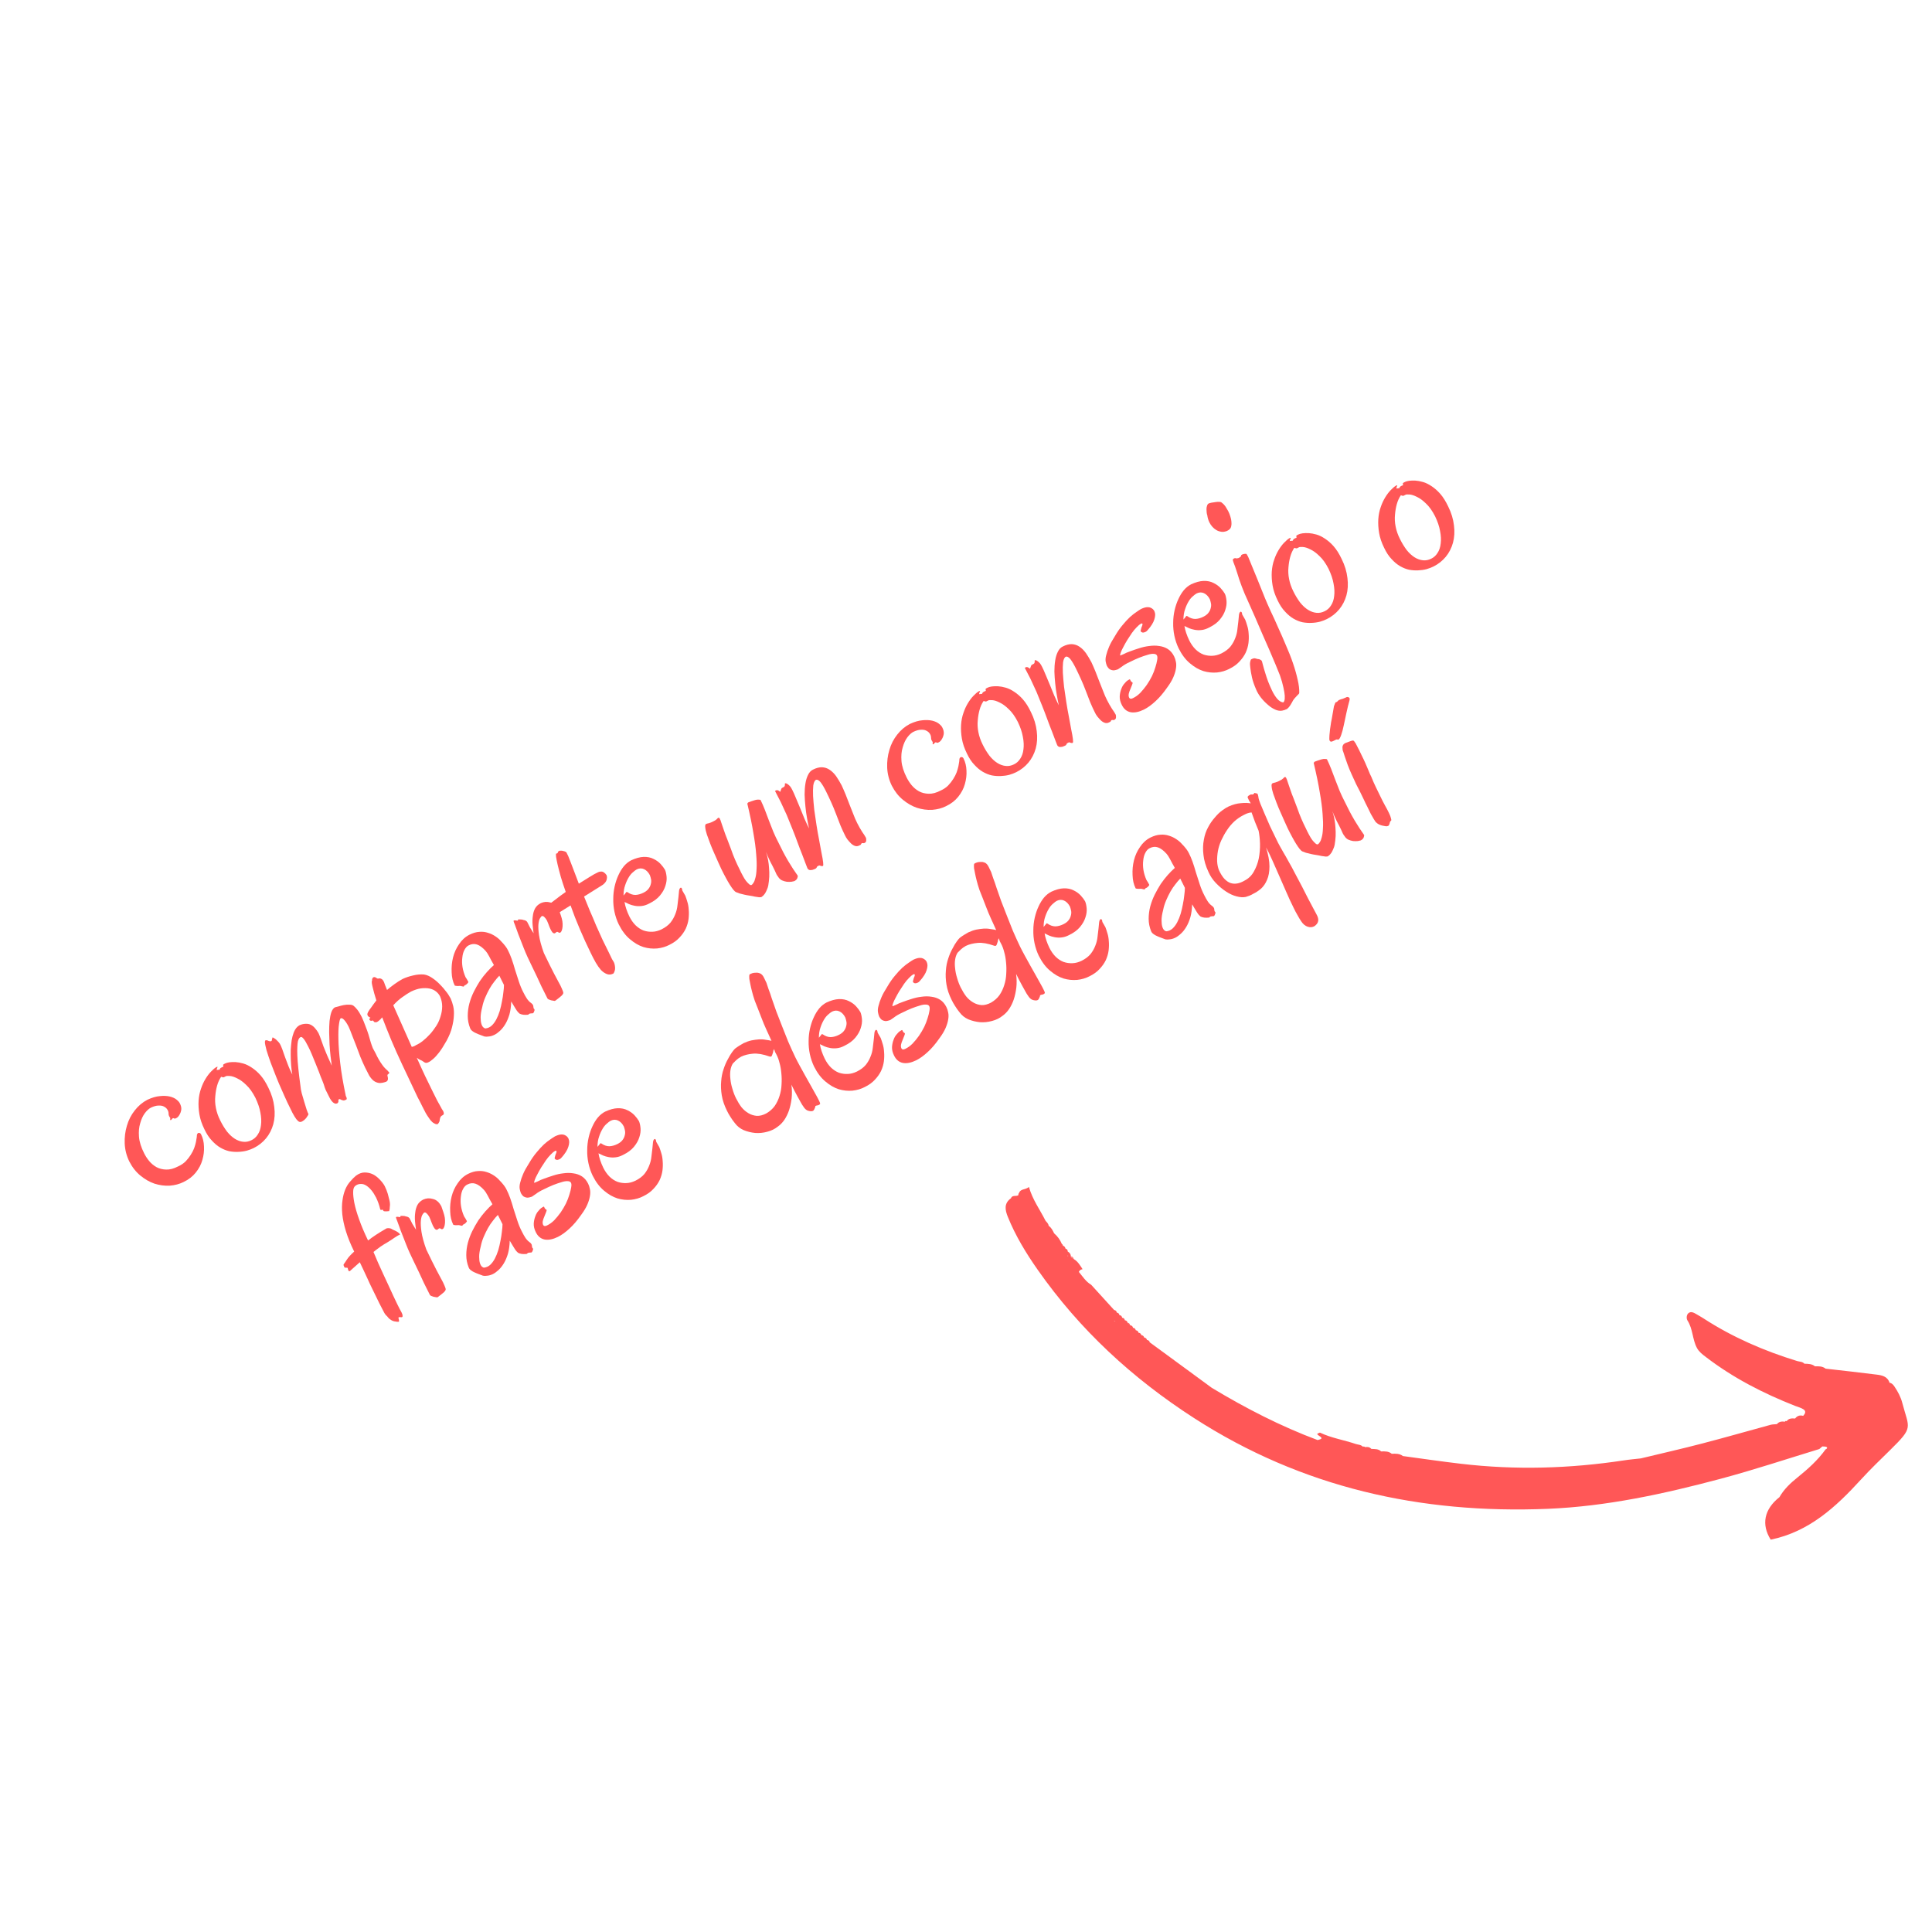 <?xml version="1.0" encoding="UTF-8"?><svg xmlns="http://www.w3.org/2000/svg" xmlns:xlink="http://www.w3.org/1999/xlink" width="150" zoomAndPan="magnify" viewBox="0 0 150 150" height="150" preserveAspectRatio="xMidYMid meet" version="1.0"><defs><g><g id="glyph-0-0"/><g id="glyph-0-1"><path d="M 4.422 -4.984 C 4.566 -4.703 4.645 -4.383 4.656 -4.031 C 4.676 -3.688 4.633 -3.336 4.531 -2.984 C 4.438 -2.641 4.266 -2.312 4.016 -2 C 3.773 -1.695 3.457 -1.453 3.062 -1.266 C 2.75 -1.109 2.395 -1.016 2 -0.984 C 1.602 -0.961 1.207 -1.016 0.812 -1.141 C 0.426 -1.273 0.062 -1.484 -0.281 -1.766 C -0.625 -2.047 -0.91 -2.41 -1.141 -2.859 C -1.359 -3.305 -1.477 -3.77 -1.5 -4.25 C -1.52 -4.738 -1.461 -5.203 -1.328 -5.641 C -1.203 -6.078 -1 -6.473 -0.719 -6.828 C -0.445 -7.18 -0.117 -7.457 0.266 -7.656 C 0.617 -7.82 0.941 -7.914 1.234 -7.938 C 1.523 -7.969 1.781 -7.957 2 -7.906 C 2.219 -7.852 2.391 -7.773 2.516 -7.672 C 2.648 -7.566 2.738 -7.469 2.781 -7.375 C 2.875 -7.195 2.91 -7.031 2.891 -6.875 C 2.867 -6.727 2.82 -6.598 2.75 -6.484 C 2.688 -6.367 2.609 -6.285 2.516 -6.234 C 2.422 -6.18 2.352 -6.176 2.312 -6.219 C 2.281 -6.227 2.254 -6.227 2.234 -6.219 C 2.211 -6.207 2.191 -6.188 2.172 -6.156 C 2.148 -6.133 2.129 -6.113 2.109 -6.094 C 2.098 -6.07 2.086 -6.066 2.078 -6.078 C 2.035 -6.066 2.02 -6.082 2.031 -6.125 C 2.039 -6.176 2.039 -6.219 2.031 -6.25 C 2.008 -6.289 1.984 -6.332 1.953 -6.375 C 1.922 -6.426 1.906 -6.492 1.906 -6.578 C 1.906 -6.691 1.875 -6.797 1.812 -6.891 C 1.75 -6.992 1.66 -7.07 1.547 -7.125 C 1.441 -7.188 1.301 -7.211 1.125 -7.203 C 0.957 -7.203 0.766 -7.148 0.547 -7.047 C 0.391 -6.973 0.227 -6.828 0.062 -6.609 C -0.094 -6.398 -0.211 -6.141 -0.297 -5.828 C -0.391 -5.523 -0.422 -5.176 -0.391 -4.781 C -0.359 -4.383 -0.223 -3.953 0.016 -3.484 C 0.109 -3.297 0.234 -3.102 0.391 -2.906 C 0.555 -2.707 0.75 -2.547 0.969 -2.422 C 1.188 -2.305 1.438 -2.242 1.719 -2.234 C 2 -2.223 2.312 -2.305 2.656 -2.484 C 2.883 -2.586 3.078 -2.719 3.234 -2.875 C 3.391 -3.039 3.52 -3.207 3.625 -3.375 C 3.738 -3.551 3.828 -3.723 3.891 -3.891 C 3.953 -4.066 4 -4.227 4.031 -4.375 C 4.062 -4.531 4.082 -4.656 4.094 -4.75 C 4.102 -4.852 4.109 -4.914 4.109 -4.938 C 4.117 -4.969 4.133 -5 4.156 -5.031 C 4.176 -5.062 4.203 -5.078 4.234 -5.078 C 4.273 -5.086 4.312 -5.082 4.344 -5.062 C 4.375 -5.051 4.398 -5.023 4.422 -4.984 Z M 4.422 -4.984 "/></g><g id="glyph-0-2"><path d="M 4.047 -5.812 C 4.297 -5.312 4.445 -4.816 4.5 -4.328 C 4.562 -3.848 4.535 -3.398 4.422 -2.984 C 4.305 -2.566 4.117 -2.203 3.859 -1.891 C 3.598 -1.578 3.281 -1.328 2.906 -1.141 C 2.758 -1.066 2.582 -1 2.375 -0.938 C 2.164 -0.883 1.945 -0.852 1.719 -0.844 C 1.488 -0.832 1.254 -0.848 1.016 -0.891 C 0.785 -0.941 0.551 -1.035 0.312 -1.172 C 0.082 -1.305 -0.133 -1.488 -0.344 -1.719 C -0.562 -1.945 -0.754 -2.238 -0.922 -2.594 C -1.117 -2.988 -1.25 -3.375 -1.312 -3.75 C -1.375 -4.125 -1.395 -4.477 -1.375 -4.812 C -1.352 -5.156 -1.289 -5.469 -1.188 -5.75 C -1.094 -6.031 -0.977 -6.281 -0.844 -6.5 C -0.707 -6.727 -0.562 -6.922 -0.406 -7.078 C -0.258 -7.234 -0.125 -7.348 0 -7.422 C 0.07 -7.453 0.102 -7.457 0.094 -7.438 C 0.094 -7.414 0.082 -7.383 0.062 -7.344 C 0.051 -7.301 0.039 -7.266 0.031 -7.234 C 0.02 -7.203 0.035 -7.191 0.078 -7.203 C 0.117 -7.211 0.156 -7.219 0.188 -7.219 C 0.219 -7.219 0.238 -7.219 0.25 -7.219 L 0.297 -7.312 C 0.316 -7.344 0.344 -7.363 0.375 -7.375 C 0.406 -7.395 0.43 -7.41 0.453 -7.422 C 0.484 -7.43 0.504 -7.438 0.516 -7.438 C 0.535 -7.445 0.547 -7.461 0.547 -7.484 C 0.523 -7.555 0.523 -7.602 0.547 -7.625 C 0.566 -7.645 0.625 -7.676 0.719 -7.719 C 0.781 -7.75 0.879 -7.773 1.016 -7.797 C 1.16 -7.816 1.32 -7.82 1.5 -7.812 C 1.676 -7.801 1.875 -7.766 2.094 -7.703 C 2.312 -7.641 2.535 -7.531 2.766 -7.375 C 2.992 -7.227 3.219 -7.031 3.438 -6.781 C 3.656 -6.531 3.859 -6.207 4.047 -5.812 Z M 0.375 -6.672 C 0.238 -6.473 0.133 -6.242 0.062 -5.984 C -0.008 -5.734 -0.055 -5.461 -0.078 -5.172 C -0.109 -4.879 -0.094 -4.57 -0.031 -4.25 C 0.031 -3.926 0.141 -3.609 0.297 -3.297 C 0.461 -2.961 0.641 -2.672 0.828 -2.422 C 1.023 -2.18 1.227 -1.992 1.438 -1.859 C 1.656 -1.723 1.875 -1.645 2.094 -1.625 C 2.312 -1.602 2.523 -1.645 2.734 -1.75 C 2.93 -1.844 3.094 -1.988 3.219 -2.188 C 3.352 -2.383 3.438 -2.629 3.469 -2.922 C 3.508 -3.211 3.492 -3.535 3.422 -3.891 C 3.359 -4.254 3.227 -4.641 3.031 -5.047 C 2.812 -5.473 2.578 -5.801 2.328 -6.031 C 2.086 -6.27 1.852 -6.441 1.625 -6.547 C 1.406 -6.66 1.211 -6.723 1.047 -6.734 C 0.891 -6.742 0.789 -6.738 0.75 -6.719 C 0.688 -6.688 0.633 -6.66 0.594 -6.641 C 0.562 -6.617 0.488 -6.629 0.375 -6.672 Z M 0.375 -6.672 "/></g><g id="glyph-0-3"><path d="M 7.484 -4.297 C 7.504 -4.266 7.523 -4.238 7.547 -4.219 C 7.578 -4.195 7.598 -4.176 7.609 -4.156 C 7.629 -4.113 7.617 -4.078 7.578 -4.047 C 7.547 -4.016 7.516 -3.988 7.484 -3.969 C 7.473 -3.957 7.473 -3.926 7.484 -3.875 C 7.492 -3.832 7.504 -3.781 7.516 -3.719 C 7.523 -3.664 7.52 -3.609 7.5 -3.547 C 7.477 -3.492 7.438 -3.453 7.375 -3.422 C 7.164 -3.348 6.984 -3.316 6.828 -3.328 C 6.672 -3.348 6.531 -3.406 6.406 -3.5 C 6.281 -3.602 6.164 -3.738 6.062 -3.906 C 5.969 -4.082 5.863 -4.285 5.75 -4.516 C 5.625 -4.773 5.5 -5.055 5.375 -5.359 C 5.258 -5.66 5.148 -5.953 5.047 -6.234 C 4.941 -6.516 4.836 -6.781 4.734 -7.031 C 4.641 -7.289 4.551 -7.508 4.469 -7.688 C 4.344 -7.938 4.223 -8.117 4.109 -8.234 C 4.004 -8.348 3.914 -8.383 3.844 -8.344 C 3.801 -8.32 3.758 -8.176 3.719 -7.906 C 3.676 -7.633 3.66 -7.242 3.672 -6.734 C 3.68 -6.223 3.727 -5.602 3.812 -4.875 C 3.895 -4.156 4.035 -3.328 4.234 -2.391 C 4.234 -2.359 4.242 -2.32 4.266 -2.281 C 4.285 -2.238 4.301 -2.203 4.312 -2.172 C 4.32 -2.141 4.32 -2.109 4.312 -2.078 C 4.312 -2.055 4.297 -2.039 4.266 -2.031 C 4.191 -1.988 4.129 -1.969 4.078 -1.969 C 4.035 -1.977 3.988 -1.988 3.938 -2 C 3.895 -2.02 3.852 -2.039 3.812 -2.062 C 3.781 -2.082 3.738 -2.078 3.688 -2.047 C 3.676 -2.047 3.672 -2.031 3.672 -2 C 3.672 -1.977 3.672 -1.953 3.672 -1.922 C 3.68 -1.891 3.676 -1.859 3.656 -1.828 C 3.633 -1.797 3.613 -1.77 3.594 -1.75 C 3.562 -1.738 3.523 -1.727 3.484 -1.719 C 3.441 -1.719 3.391 -1.734 3.328 -1.766 C 3.273 -1.797 3.211 -1.852 3.141 -1.938 C 3.066 -2.031 2.988 -2.164 2.906 -2.344 L 2.75 -2.656 C 2.707 -2.727 2.66 -2.836 2.609 -2.984 C 2.566 -3.141 2.504 -3.316 2.422 -3.516 C 2.336 -3.711 2.254 -3.926 2.172 -4.156 C 2.086 -4.383 1.992 -4.617 1.891 -4.859 C 1.797 -5.098 1.703 -5.328 1.609 -5.547 C 1.516 -5.773 1.422 -5.977 1.328 -6.156 C 1.055 -6.707 0.859 -6.953 0.734 -6.891 C 0.691 -6.867 0.656 -6.836 0.625 -6.797 C 0.594 -6.754 0.562 -6.68 0.531 -6.578 C 0.508 -6.473 0.492 -6.328 0.484 -6.141 C 0.473 -5.961 0.473 -5.734 0.484 -5.453 C 0.492 -5.18 0.52 -4.844 0.562 -4.438 C 0.602 -4.039 0.66 -3.57 0.734 -3.031 C 0.742 -2.906 0.773 -2.734 0.828 -2.516 C 0.891 -2.305 0.953 -2.094 1.016 -1.875 C 1.086 -1.656 1.148 -1.453 1.203 -1.266 C 1.266 -1.086 1.312 -0.973 1.344 -0.922 C 1.352 -0.898 1.336 -0.859 1.297 -0.797 C 1.266 -0.742 1.223 -0.68 1.172 -0.609 C 1.117 -0.547 1.062 -0.488 1 -0.438 C 0.945 -0.395 0.898 -0.363 0.859 -0.344 C 0.773 -0.301 0.703 -0.289 0.641 -0.312 C 0.578 -0.332 0.5 -0.398 0.406 -0.516 C 0.32 -0.629 0.223 -0.789 0.109 -1 C 0.004 -1.207 -0.129 -1.484 -0.297 -1.828 C -0.336 -1.91 -0.414 -2.082 -0.531 -2.344 C -0.656 -2.613 -0.789 -2.922 -0.938 -3.266 C -1.082 -3.609 -1.227 -3.973 -1.375 -4.359 C -1.531 -4.742 -1.66 -5.098 -1.766 -5.422 C -1.879 -5.742 -1.957 -6.02 -2 -6.25 C -2.051 -6.477 -2.047 -6.609 -1.984 -6.641 C -1.941 -6.648 -1.898 -6.648 -1.859 -6.641 C -1.828 -6.629 -1.789 -6.613 -1.75 -6.594 C -1.707 -6.582 -1.672 -6.57 -1.641 -6.562 C -1.609 -6.562 -1.578 -6.566 -1.547 -6.578 C -1.523 -6.586 -1.508 -6.602 -1.5 -6.625 C -1.5 -6.656 -1.492 -6.688 -1.484 -6.719 C -1.484 -6.758 -1.473 -6.789 -1.453 -6.812 C -1.441 -6.844 -1.438 -6.863 -1.438 -6.875 C -1.426 -6.875 -1.391 -6.852 -1.328 -6.812 C -1.266 -6.781 -1.207 -6.738 -1.156 -6.688 C -1.102 -6.633 -1.047 -6.578 -0.984 -6.516 C -0.93 -6.453 -0.895 -6.406 -0.875 -6.375 C -0.82 -6.281 -0.758 -6.141 -0.688 -5.953 C -0.625 -5.766 -0.551 -5.555 -0.469 -5.328 C -0.383 -5.098 -0.297 -4.863 -0.203 -4.625 C -0.109 -4.395 -0.016 -4.191 0.078 -4.016 L 0.094 -3.984 C 0.051 -4.211 0.02 -4.457 0 -4.719 C -0.02 -4.988 -0.031 -5.254 -0.031 -5.516 C -0.039 -5.785 -0.031 -6.039 0 -6.281 C 0.02 -6.531 0.055 -6.754 0.109 -6.953 C 0.16 -7.148 0.227 -7.32 0.312 -7.469 C 0.406 -7.625 0.52 -7.738 0.656 -7.812 C 0.82 -7.883 0.977 -7.922 1.125 -7.922 C 1.281 -7.93 1.414 -7.906 1.531 -7.844 C 1.656 -7.781 1.766 -7.691 1.859 -7.578 C 1.961 -7.461 2.051 -7.336 2.125 -7.203 C 2.188 -7.066 2.25 -6.91 2.312 -6.734 C 2.375 -6.566 2.441 -6.375 2.516 -6.156 C 2.598 -5.945 2.691 -5.719 2.797 -5.469 C 2.91 -5.219 3.031 -4.953 3.156 -4.672 C 3.125 -4.879 3.094 -5.125 3.062 -5.406 C 3.031 -5.695 3.004 -6 2.984 -6.312 C 2.973 -6.625 2.961 -6.941 2.953 -7.266 C 2.953 -7.586 2.961 -7.879 2.984 -8.141 C 3.016 -8.41 3.062 -8.641 3.125 -8.828 C 3.195 -9.016 3.289 -9.141 3.406 -9.203 C 3.445 -9.211 3.531 -9.234 3.656 -9.266 C 3.781 -9.305 3.922 -9.344 4.078 -9.375 C 4.234 -9.406 4.383 -9.414 4.531 -9.406 C 4.676 -9.406 4.785 -9.375 4.859 -9.312 C 4.941 -9.25 5.035 -9.148 5.141 -9.016 C 5.242 -8.891 5.359 -8.703 5.484 -8.453 C 5.586 -8.234 5.695 -7.961 5.812 -7.641 C 5.938 -7.328 6.062 -6.938 6.188 -6.469 C 6.238 -6.312 6.289 -6.164 6.344 -6.031 C 6.406 -5.906 6.473 -5.781 6.547 -5.656 C 6.629 -5.477 6.719 -5.305 6.812 -5.141 C 6.906 -4.984 6.992 -4.848 7.078 -4.734 C 7.16 -4.617 7.238 -4.523 7.312 -4.453 C 7.383 -4.379 7.441 -4.328 7.484 -4.297 Z M 7.484 -4.297 "/></g><g id="glyph-0-4"><path d="M -0.906 -7.156 C -0.895 -7.113 -0.867 -7.039 -0.828 -6.938 C -0.785 -6.832 -0.734 -6.703 -0.672 -6.547 C -0.484 -6.711 -0.289 -6.863 -0.094 -7 C 0.102 -7.145 0.316 -7.281 0.547 -7.406 C 0.797 -7.52 1.062 -7.609 1.344 -7.672 C 1.625 -7.742 1.906 -7.77 2.188 -7.75 C 2.414 -7.719 2.645 -7.617 2.875 -7.453 C 3.102 -7.297 3.316 -7.109 3.516 -6.891 C 3.641 -6.766 3.766 -6.617 3.891 -6.453 C 4.023 -6.297 4.148 -6.109 4.266 -5.891 C 4.348 -5.711 4.414 -5.508 4.469 -5.281 C 4.52 -5.051 4.535 -4.801 4.516 -4.531 C 4.504 -4.27 4.457 -3.977 4.375 -3.656 C 4.301 -3.344 4.16 -2.992 3.953 -2.609 C 3.742 -2.234 3.551 -1.93 3.375 -1.703 C 3.207 -1.484 3.051 -1.312 2.906 -1.188 C 2.758 -1.062 2.641 -0.977 2.547 -0.938 C 2.453 -0.895 2.398 -0.879 2.391 -0.891 C 2.328 -0.879 2.254 -0.906 2.172 -0.969 C 2.098 -1.031 1.992 -1.086 1.859 -1.141 C 1.828 -1.16 1.789 -1.18 1.75 -1.203 C 1.719 -1.234 1.68 -1.258 1.641 -1.281 C 1.848 -0.812 2.055 -0.352 2.266 0.094 C 2.484 0.551 2.691 0.977 2.891 1.375 C 3.004 1.613 3.113 1.832 3.219 2.031 C 3.332 2.238 3.438 2.426 3.531 2.594 C 3.562 2.664 3.598 2.727 3.641 2.781 C 3.68 2.832 3.707 2.883 3.719 2.938 C 3.738 2.988 3.742 3.031 3.734 3.062 C 3.734 3.102 3.707 3.141 3.656 3.172 C 3.562 3.211 3.5 3.27 3.469 3.344 C 3.438 3.414 3.414 3.516 3.406 3.641 C 3.375 3.711 3.344 3.77 3.312 3.812 C 3.281 3.863 3.234 3.883 3.172 3.875 C 3.117 3.875 3.051 3.848 2.969 3.797 C 2.883 3.754 2.789 3.672 2.688 3.547 C 2.656 3.504 2.609 3.438 2.547 3.344 C 2.484 3.258 2.41 3.145 2.328 3 C 2.254 2.863 2.164 2.691 2.062 2.484 C 1.969 2.285 1.848 2.051 1.703 1.781 L 0.5 -0.766 C 0.195 -1.41 -0.082 -2.039 -0.344 -2.656 C -0.602 -3.281 -0.836 -3.867 -1.047 -4.422 C -1.141 -4.305 -1.234 -4.211 -1.328 -4.141 C -1.422 -4.066 -1.484 -4.035 -1.516 -4.047 C -1.566 -4.035 -1.609 -4.035 -1.641 -4.047 C -1.672 -4.066 -1.691 -4.086 -1.703 -4.109 C -1.723 -4.129 -1.738 -4.145 -1.75 -4.156 C -1.758 -4.176 -1.785 -4.18 -1.828 -4.172 C -1.867 -4.148 -1.906 -4.145 -1.938 -4.156 C -1.969 -4.164 -1.992 -4.18 -2.016 -4.203 C -2.035 -4.234 -2.047 -4.258 -2.047 -4.281 C -2.047 -4.301 -2.031 -4.328 -2 -4.359 C -1.957 -4.379 -1.953 -4.395 -1.984 -4.406 C -2.023 -4.426 -2.062 -4.445 -2.094 -4.469 C -2.133 -4.488 -2.164 -4.531 -2.188 -4.594 C -2.219 -4.656 -2.191 -4.754 -2.109 -4.891 C -2.078 -4.953 -2.004 -5.055 -1.891 -5.203 C -1.785 -5.359 -1.656 -5.535 -1.5 -5.734 C -1.625 -6.129 -1.719 -6.461 -1.781 -6.734 C -1.852 -7.004 -1.875 -7.18 -1.844 -7.266 C -1.832 -7.285 -1.828 -7.305 -1.828 -7.328 C -1.836 -7.359 -1.836 -7.383 -1.828 -7.406 C -1.816 -7.426 -1.805 -7.441 -1.797 -7.453 C -1.785 -7.473 -1.77 -7.5 -1.75 -7.531 C -1.719 -7.539 -1.68 -7.547 -1.641 -7.547 C -1.609 -7.547 -1.57 -7.531 -1.531 -7.5 C -1.5 -7.477 -1.461 -7.457 -1.422 -7.438 C -1.391 -7.426 -1.352 -7.426 -1.312 -7.438 C -1.25 -7.457 -1.18 -7.445 -1.109 -7.406 C -1.035 -7.375 -0.969 -7.289 -0.906 -7.156 Z M 1.188 -6.422 C 0.977 -6.305 0.758 -6.164 0.531 -6 C 0.301 -5.844 0.062 -5.629 -0.188 -5.359 L 1.25 -2.125 C 1.301 -2.145 1.352 -2.16 1.406 -2.172 C 1.457 -2.191 1.516 -2.223 1.578 -2.266 C 1.742 -2.336 1.922 -2.445 2.109 -2.594 C 2.305 -2.75 2.492 -2.926 2.672 -3.125 C 2.848 -3.32 3.008 -3.535 3.156 -3.766 C 3.301 -3.992 3.41 -4.238 3.484 -4.5 C 3.566 -4.758 3.609 -5.02 3.609 -5.281 C 3.609 -5.539 3.555 -5.789 3.453 -6.031 C 3.379 -6.188 3.273 -6.316 3.141 -6.422 C 3.004 -6.535 2.836 -6.613 2.641 -6.656 C 2.441 -6.695 2.219 -6.703 1.969 -6.672 C 1.727 -6.641 1.469 -6.555 1.188 -6.422 Z M 1.188 -6.422 "/></g><g id="glyph-0-5"><path d="M 2.766 -6.688 C 2.859 -6.508 2.953 -6.289 3.047 -6.031 C 3.141 -5.77 3.227 -5.488 3.312 -5.188 C 3.406 -4.883 3.504 -4.578 3.609 -4.266 C 3.711 -3.953 3.832 -3.664 3.969 -3.406 C 4.051 -3.238 4.141 -3.082 4.234 -2.938 C 4.328 -2.801 4.43 -2.691 4.547 -2.609 C 4.609 -2.566 4.656 -2.52 4.688 -2.469 C 4.719 -2.426 4.734 -2.379 4.734 -2.328 C 4.742 -2.285 4.75 -2.25 4.75 -2.219 C 4.75 -2.195 4.758 -2.176 4.781 -2.156 C 4.812 -2.133 4.828 -2.102 4.828 -2.062 C 4.828 -2.031 4.816 -1.992 4.797 -1.953 C 4.785 -1.91 4.766 -1.867 4.734 -1.828 C 4.703 -1.797 4.664 -1.785 4.625 -1.797 C 4.562 -1.797 4.516 -1.789 4.484 -1.781 C 4.453 -1.781 4.426 -1.77 4.406 -1.75 C 4.383 -1.738 4.363 -1.723 4.344 -1.703 C 4.332 -1.68 4.316 -1.676 4.297 -1.688 C 4.191 -1.676 4.078 -1.676 3.953 -1.688 C 3.828 -1.707 3.727 -1.738 3.656 -1.781 C 3.625 -1.812 3.582 -1.852 3.531 -1.906 C 3.477 -1.969 3.426 -2.039 3.375 -2.125 C 3.32 -2.207 3.266 -2.301 3.203 -2.406 C 3.141 -2.508 3.078 -2.613 3.016 -2.719 C 3.004 -2.332 2.957 -1.992 2.875 -1.703 C 2.789 -1.422 2.688 -1.176 2.562 -0.969 C 2.438 -0.758 2.297 -0.582 2.141 -0.438 C 1.992 -0.301 1.848 -0.195 1.703 -0.125 C 1.547 -0.051 1.398 -0.008 1.266 0 C 1.141 0.02 1.031 0.02 0.938 0 C 0.582 -0.125 0.316 -0.234 0.141 -0.328 C -0.035 -0.43 -0.141 -0.535 -0.172 -0.641 C -0.297 -0.953 -0.359 -1.27 -0.359 -1.594 C -0.359 -1.926 -0.316 -2.25 -0.234 -2.562 C -0.148 -2.875 -0.035 -3.176 0.109 -3.469 C 0.254 -3.758 0.41 -4.035 0.578 -4.297 C 0.754 -4.555 0.938 -4.789 1.125 -5 C 1.32 -5.219 1.504 -5.398 1.672 -5.547 C 1.523 -5.805 1.398 -6.035 1.297 -6.234 C 1.191 -6.43 1.102 -6.566 1.031 -6.641 C 0.801 -6.898 0.578 -7.066 0.359 -7.141 C 0.148 -7.211 -0.062 -7.191 -0.281 -7.078 C -0.414 -7.016 -0.523 -6.898 -0.609 -6.734 C -0.703 -6.566 -0.758 -6.363 -0.781 -6.125 C -0.812 -5.895 -0.805 -5.648 -0.766 -5.391 C -0.723 -5.129 -0.645 -4.867 -0.531 -4.609 C -0.5 -4.555 -0.461 -4.5 -0.422 -4.438 C -0.391 -4.383 -0.359 -4.328 -0.328 -4.266 C -0.305 -4.242 -0.305 -4.219 -0.328 -4.188 C -0.348 -4.156 -0.375 -4.125 -0.406 -4.094 C -0.438 -4.07 -0.469 -4.047 -0.5 -4.016 C -0.539 -3.992 -0.582 -3.973 -0.625 -3.953 C -0.633 -3.93 -0.645 -3.91 -0.656 -3.891 C -0.664 -3.879 -0.68 -3.875 -0.703 -3.875 C -0.723 -3.883 -0.75 -3.891 -0.781 -3.891 C -0.812 -3.898 -0.852 -3.91 -0.906 -3.922 C -0.957 -3.93 -1.008 -3.93 -1.062 -3.922 C -1.113 -3.922 -1.16 -3.922 -1.203 -3.922 C -1.242 -3.93 -1.281 -3.938 -1.312 -3.938 C -1.344 -3.938 -1.363 -3.945 -1.375 -3.969 C -1.52 -4.258 -1.598 -4.598 -1.609 -4.984 C -1.629 -5.379 -1.594 -5.766 -1.5 -6.141 C -1.406 -6.516 -1.25 -6.859 -1.031 -7.172 C -0.82 -7.492 -0.551 -7.738 -0.219 -7.906 C 0.051 -8.039 0.305 -8.113 0.547 -8.125 C 0.785 -8.145 1.008 -8.117 1.219 -8.047 C 1.426 -7.984 1.613 -7.895 1.781 -7.781 C 1.945 -7.676 2.094 -7.551 2.219 -7.406 C 2.352 -7.27 2.469 -7.141 2.562 -7.016 C 2.656 -6.891 2.723 -6.781 2.766 -6.688 Z M 2.094 -4.719 C 1.977 -4.602 1.852 -4.457 1.719 -4.281 C 1.582 -4.113 1.453 -3.922 1.328 -3.703 C 1.211 -3.492 1.102 -3.27 1 -3.031 C 0.895 -2.789 0.816 -2.539 0.766 -2.281 C 0.68 -1.957 0.641 -1.691 0.641 -1.484 C 0.641 -1.273 0.66 -1.102 0.703 -0.969 C 0.742 -0.844 0.797 -0.754 0.859 -0.703 C 0.922 -0.648 0.973 -0.625 1.016 -0.625 C 1.203 -0.645 1.363 -0.719 1.5 -0.844 C 1.633 -0.969 1.754 -1.129 1.859 -1.328 C 1.961 -1.523 2.051 -1.742 2.125 -1.984 C 2.195 -2.234 2.254 -2.477 2.297 -2.719 C 2.348 -2.969 2.383 -3.203 2.406 -3.422 C 2.438 -3.648 2.453 -3.844 2.453 -4 Z M 2.094 -4.719 "/></g><g id="glyph-0-6"><path d="M 1.469 -7.234 C 1.52 -7.086 1.57 -6.938 1.625 -6.781 C 1.676 -6.633 1.711 -6.492 1.734 -6.359 C 1.754 -6.223 1.758 -6.086 1.75 -5.953 C 1.738 -5.828 1.719 -5.723 1.688 -5.641 C 1.656 -5.555 1.617 -5.504 1.578 -5.484 C 1.547 -5.461 1.508 -5.457 1.469 -5.469 C 1.438 -5.488 1.41 -5.504 1.391 -5.516 C 1.367 -5.535 1.344 -5.539 1.312 -5.531 C 1.289 -5.531 1.266 -5.516 1.234 -5.484 C 1.211 -5.461 1.18 -5.441 1.141 -5.422 C 1.109 -5.41 1.07 -5.414 1.031 -5.438 C 0.988 -5.457 0.941 -5.508 0.891 -5.594 C 0.836 -5.676 0.781 -5.797 0.719 -5.953 C 0.664 -6.109 0.602 -6.266 0.531 -6.422 C 0.469 -6.535 0.398 -6.625 0.328 -6.688 C 0.266 -6.758 0.195 -6.781 0.125 -6.75 C 0.102 -6.738 0.062 -6.688 0 -6.594 C -0.062 -6.5 -0.102 -6.344 -0.125 -6.125 C -0.145 -5.914 -0.129 -5.629 -0.078 -5.266 C -0.023 -4.898 0.098 -4.441 0.297 -3.891 C 0.617 -3.223 0.883 -2.688 1.094 -2.281 C 1.312 -1.875 1.477 -1.562 1.594 -1.344 C 1.688 -1.145 1.75 -1 1.781 -0.906 C 1.812 -0.82 1.812 -0.758 1.781 -0.719 C 1.77 -0.688 1.734 -0.641 1.672 -0.578 C 1.609 -0.523 1.539 -0.469 1.469 -0.406 C 1.406 -0.352 1.336 -0.301 1.266 -0.25 C 1.203 -0.195 1.16 -0.172 1.141 -0.172 C 1.129 -0.172 1.094 -0.176 1.031 -0.188 C 0.977 -0.195 0.922 -0.207 0.859 -0.219 C 0.805 -0.238 0.75 -0.258 0.688 -0.281 C 0.633 -0.301 0.598 -0.328 0.578 -0.359 C 0.555 -0.398 0.504 -0.504 0.422 -0.672 C 0.336 -0.848 0.234 -1.055 0.109 -1.297 C -0.004 -1.547 -0.129 -1.816 -0.266 -2.109 C -0.41 -2.41 -0.551 -2.703 -0.688 -2.984 C -0.781 -3.172 -0.879 -3.379 -0.984 -3.609 C -1.086 -3.836 -1.188 -4.07 -1.281 -4.312 C -1.375 -4.562 -1.469 -4.801 -1.562 -5.031 C -1.656 -5.258 -1.734 -5.469 -1.797 -5.656 C -1.867 -5.844 -1.926 -6 -1.969 -6.125 C -2.02 -6.25 -2.047 -6.32 -2.047 -6.344 C -2.066 -6.383 -2.055 -6.41 -2.016 -6.422 C -1.984 -6.43 -1.941 -6.43 -1.891 -6.422 C -1.848 -6.422 -1.805 -6.414 -1.766 -6.406 C -1.723 -6.395 -1.707 -6.406 -1.719 -6.438 C -1.727 -6.488 -1.688 -6.508 -1.594 -6.5 C -1.508 -6.5 -1.438 -6.492 -1.375 -6.484 C -1.344 -6.473 -1.312 -6.461 -1.281 -6.453 C -1.25 -6.453 -1.207 -6.441 -1.156 -6.422 C -1.113 -6.41 -1.07 -6.383 -1.031 -6.344 C -1 -6.312 -0.969 -6.258 -0.938 -6.188 C -0.906 -6.113 -0.852 -6.008 -0.781 -5.875 C -0.707 -5.75 -0.613 -5.598 -0.5 -5.422 C -0.531 -5.629 -0.555 -5.848 -0.578 -6.078 C -0.598 -6.305 -0.594 -6.531 -0.562 -6.75 C -0.539 -6.969 -0.484 -7.164 -0.391 -7.344 C -0.297 -7.52 -0.145 -7.66 0.062 -7.766 C 0.176 -7.816 0.297 -7.848 0.422 -7.859 C 0.547 -7.867 0.676 -7.852 0.812 -7.812 C 0.945 -7.781 1.066 -7.719 1.172 -7.625 C 1.285 -7.531 1.383 -7.398 1.469 -7.234 Z M 1.469 -7.234 "/></g><g id="glyph-0-7"><path d="M -1.703 -9.828 C -1.68 -9.785 -1.641 -9.703 -1.578 -9.578 C -1.523 -9.453 -1.457 -9.281 -1.375 -9.062 C -1.301 -8.852 -1.207 -8.609 -1.094 -8.328 C -0.988 -8.047 -0.875 -7.742 -0.75 -7.422 C -0.457 -7.609 -0.18 -7.781 0.078 -7.938 C 0.336 -8.102 0.562 -8.227 0.75 -8.312 C 0.82 -8.344 0.883 -8.359 0.938 -8.359 C 1 -8.367 1.055 -8.363 1.109 -8.344 C 1.16 -8.32 1.203 -8.297 1.234 -8.266 C 1.266 -8.242 1.289 -8.223 1.312 -8.203 C 1.32 -8.18 1.336 -8.16 1.359 -8.141 C 1.379 -8.117 1.395 -8.098 1.406 -8.078 C 1.445 -7.973 1.445 -7.852 1.406 -7.719 C 1.375 -7.594 1.281 -7.469 1.125 -7.344 L -0.344 -6.422 C -0.195 -6.055 -0.047 -5.688 0.109 -5.312 C 0.273 -4.938 0.438 -4.555 0.594 -4.172 C 0.758 -3.797 0.926 -3.426 1.094 -3.062 C 1.27 -2.707 1.438 -2.367 1.594 -2.047 C 1.688 -1.848 1.766 -1.688 1.828 -1.562 C 1.898 -1.445 1.945 -1.367 1.969 -1.328 C 2.008 -1.242 2.035 -1.156 2.047 -1.062 C 2.066 -0.969 2.07 -0.875 2.062 -0.781 C 2.051 -0.695 2.031 -0.625 2 -0.562 C 1.977 -0.5 1.953 -0.457 1.922 -0.438 C 1.742 -0.352 1.578 -0.344 1.422 -0.406 C 1.266 -0.469 1.113 -0.57 0.969 -0.719 C 0.832 -0.875 0.695 -1.066 0.562 -1.297 C 0.426 -1.535 0.297 -1.785 0.172 -2.047 C -0.129 -2.66 -0.41 -3.273 -0.672 -3.891 C -0.941 -4.516 -1.18 -5.129 -1.391 -5.734 L -2.266 -5.188 C -2.273 -5.176 -2.285 -5.16 -2.297 -5.141 C -2.305 -5.129 -2.32 -5.117 -2.344 -5.109 C -2.426 -5.066 -2.504 -5.051 -2.578 -5.062 C -2.66 -5.082 -2.734 -5.113 -2.797 -5.156 C -2.859 -5.207 -2.906 -5.258 -2.938 -5.312 C -2.977 -5.375 -3.004 -5.422 -3.016 -5.453 C -3.047 -5.523 -3.066 -5.594 -3.078 -5.656 C -3.086 -5.719 -3.07 -5.773 -3.031 -5.828 C -2.938 -5.91 -2.773 -6.035 -2.547 -6.203 C -2.328 -6.379 -2.066 -6.57 -1.766 -6.781 C -1.91 -7.188 -2.035 -7.566 -2.141 -7.922 C -2.242 -8.285 -2.328 -8.602 -2.391 -8.875 C -2.453 -9.145 -2.492 -9.352 -2.516 -9.5 C -2.535 -9.656 -2.531 -9.742 -2.5 -9.766 C -2.488 -9.766 -2.473 -9.766 -2.453 -9.766 C -2.441 -9.773 -2.43 -9.781 -2.422 -9.781 C -2.398 -9.789 -2.383 -9.816 -2.375 -9.859 C -2.375 -9.898 -2.348 -9.93 -2.297 -9.953 C -2.254 -9.984 -2.195 -9.992 -2.125 -9.984 C -2.062 -9.984 -2 -9.973 -1.938 -9.953 C -1.875 -9.941 -1.816 -9.922 -1.766 -9.891 C -1.723 -9.867 -1.703 -9.848 -1.703 -9.828 Z M -1.703 -9.828 "/></g><g id="glyph-0-8"><path d="M 3.953 -5.25 C 3.984 -5.195 4.02 -5.133 4.062 -5.062 C 4.102 -5 4.145 -4.926 4.188 -4.844 C 4.238 -4.719 4.289 -4.562 4.344 -4.375 C 4.406 -4.188 4.441 -3.977 4.453 -3.75 C 4.473 -3.531 4.469 -3.289 4.438 -3.031 C 4.406 -2.781 4.332 -2.531 4.219 -2.281 C 4.102 -2.039 3.941 -1.812 3.734 -1.594 C 3.535 -1.375 3.273 -1.188 2.953 -1.031 C 2.672 -0.883 2.352 -0.789 2 -0.75 C 1.645 -0.719 1.289 -0.754 0.938 -0.859 C 0.582 -0.973 0.238 -1.172 -0.094 -1.453 C -0.438 -1.734 -0.734 -2.125 -0.984 -2.625 C -1.129 -2.926 -1.238 -3.25 -1.312 -3.594 C -1.383 -3.938 -1.414 -4.273 -1.406 -4.609 C -1.406 -4.941 -1.367 -5.266 -1.297 -5.578 C -1.223 -5.898 -1.125 -6.191 -1 -6.453 C -0.883 -6.711 -0.742 -6.941 -0.578 -7.141 C -0.41 -7.336 -0.223 -7.488 -0.016 -7.594 C 0.336 -7.758 0.66 -7.848 0.953 -7.859 C 1.242 -7.867 1.5 -7.816 1.719 -7.703 C 1.938 -7.598 2.117 -7.469 2.266 -7.312 C 2.41 -7.156 2.523 -7.004 2.609 -6.859 C 2.672 -6.723 2.711 -6.539 2.734 -6.312 C 2.754 -6.094 2.723 -5.859 2.641 -5.609 C 2.566 -5.359 2.426 -5.109 2.219 -4.859 C 2.02 -4.617 1.738 -4.41 1.375 -4.234 C 1.176 -4.129 0.984 -4.066 0.797 -4.047 C 0.609 -4.023 0.43 -4.031 0.266 -4.062 C 0.098 -4.094 -0.047 -4.133 -0.172 -4.188 C -0.305 -4.25 -0.426 -4.305 -0.531 -4.359 C -0.477 -4.016 -0.352 -3.641 -0.156 -3.234 C -0.02 -2.961 0.141 -2.734 0.328 -2.547 C 0.523 -2.359 0.734 -2.223 0.953 -2.141 C 1.18 -2.066 1.41 -2.035 1.641 -2.047 C 1.867 -2.055 2.102 -2.117 2.344 -2.234 C 2.633 -2.379 2.863 -2.551 3.031 -2.75 C 3.195 -2.957 3.32 -3.176 3.406 -3.406 C 3.5 -3.633 3.555 -3.863 3.578 -4.094 C 3.609 -4.332 3.633 -4.551 3.656 -4.75 C 3.676 -4.945 3.691 -5.109 3.703 -5.234 C 3.723 -5.367 3.766 -5.445 3.828 -5.469 C 3.859 -5.477 3.891 -5.457 3.922 -5.406 C 3.922 -5.395 3.926 -5.375 3.938 -5.344 C 3.945 -5.312 3.953 -5.281 3.953 -5.25 Z M 0.422 -6.891 C 0.336 -6.848 0.234 -6.77 0.109 -6.656 C -0.016 -6.551 -0.125 -6.414 -0.219 -6.25 C -0.32 -6.082 -0.41 -5.883 -0.484 -5.656 C -0.566 -5.426 -0.609 -5.16 -0.609 -4.859 C -0.547 -4.93 -0.492 -4.992 -0.453 -5.047 C -0.422 -5.098 -0.395 -5.129 -0.375 -5.141 C -0.363 -5.141 -0.344 -5.133 -0.312 -5.125 C -0.102 -4.977 0.102 -4.906 0.312 -4.906 C 0.52 -4.914 0.727 -4.973 0.938 -5.078 C 1.102 -5.16 1.227 -5.254 1.312 -5.359 C 1.406 -5.473 1.469 -5.594 1.5 -5.719 C 1.539 -5.852 1.551 -5.977 1.531 -6.094 C 1.508 -6.219 1.477 -6.332 1.438 -6.438 C 1.32 -6.664 1.172 -6.82 0.984 -6.906 C 0.805 -6.988 0.617 -6.984 0.422 -6.891 Z M 0.422 -6.891 "/></g><g id="glyph-0-9"/><g id="glyph-0-10"><path d="M 5 -2.516 C 5.02 -2.461 5.008 -2.391 4.969 -2.297 C 4.926 -2.203 4.848 -2.129 4.734 -2.078 C 4.703 -2.066 4.629 -2.051 4.516 -2.031 C 4.41 -2.02 4.289 -2.02 4.156 -2.031 C 4.031 -2.051 3.906 -2.086 3.781 -2.141 C 3.656 -2.203 3.555 -2.297 3.484 -2.422 C 3.453 -2.453 3.41 -2.516 3.359 -2.609 C 3.316 -2.711 3.266 -2.828 3.203 -2.953 C 3.109 -3.148 3 -3.363 2.875 -3.594 C 2.758 -3.832 2.648 -4.082 2.547 -4.344 C 2.609 -4.156 2.66 -3.953 2.703 -3.734 C 2.742 -3.523 2.77 -3.312 2.781 -3.094 C 2.801 -2.875 2.805 -2.648 2.797 -2.422 C 2.785 -2.191 2.758 -1.961 2.719 -1.734 C 2.695 -1.617 2.66 -1.508 2.609 -1.406 C 2.566 -1.301 2.52 -1.207 2.469 -1.125 C 2.414 -1.051 2.363 -0.988 2.312 -0.938 C 2.258 -0.895 2.219 -0.863 2.188 -0.844 C 2.164 -0.832 2.109 -0.828 2.016 -0.828 C 1.922 -0.836 1.812 -0.852 1.688 -0.875 C 1.562 -0.906 1.426 -0.93 1.281 -0.953 C 1.133 -0.973 0.992 -1 0.859 -1.031 C 0.723 -1.062 0.598 -1.094 0.484 -1.125 C 0.367 -1.164 0.285 -1.195 0.234 -1.219 C 0.16 -1.25 0.082 -1.316 0 -1.422 C -0.082 -1.523 -0.176 -1.66 -0.281 -1.828 C -0.383 -1.992 -0.488 -2.176 -0.594 -2.375 C -0.707 -2.582 -0.82 -2.805 -0.938 -3.047 C -1 -3.18 -1.078 -3.352 -1.172 -3.562 C -1.273 -3.781 -1.379 -4.016 -1.484 -4.266 C -1.598 -4.516 -1.703 -4.766 -1.797 -5.016 C -1.891 -5.266 -1.973 -5.492 -2.047 -5.703 C -2.117 -5.922 -2.16 -6.102 -2.172 -6.25 C -2.191 -6.395 -2.172 -6.484 -2.109 -6.516 C -2.078 -6.535 -2.004 -6.555 -1.891 -6.578 C -1.785 -6.609 -1.68 -6.648 -1.578 -6.703 C -1.43 -6.773 -1.332 -6.836 -1.281 -6.891 C -1.227 -6.953 -1.188 -6.988 -1.156 -7 C -1.113 -7.02 -1.07 -6.988 -1.031 -6.906 C -1.02 -6.875 -1.008 -6.848 -1 -6.828 C -0.988 -6.816 -0.977 -6.789 -0.969 -6.75 C -0.957 -6.727 -0.93 -6.648 -0.891 -6.516 C -0.848 -6.379 -0.789 -6.211 -0.719 -6.016 C -0.656 -5.816 -0.57 -5.594 -0.469 -5.344 C -0.375 -5.094 -0.273 -4.832 -0.172 -4.562 C -0.078 -4.289 0.023 -4.02 0.141 -3.75 C 0.254 -3.488 0.367 -3.242 0.484 -3.016 C 0.566 -2.836 0.648 -2.672 0.734 -2.516 C 0.816 -2.359 0.898 -2.223 0.984 -2.109 C 1.078 -1.992 1.16 -1.906 1.234 -1.844 C 1.305 -1.781 1.367 -1.758 1.422 -1.781 C 1.461 -1.801 1.508 -1.852 1.562 -1.938 C 1.625 -2.02 1.676 -2.148 1.719 -2.328 C 1.77 -2.504 1.801 -2.738 1.812 -3.031 C 1.832 -3.332 1.82 -3.711 1.781 -4.172 C 1.75 -4.629 1.676 -5.18 1.562 -5.828 C 1.457 -6.473 1.301 -7.227 1.094 -8.094 C 1.094 -8.102 1.098 -8.113 1.109 -8.125 C 1.117 -8.145 1.133 -8.164 1.156 -8.188 C 1.227 -8.219 1.312 -8.25 1.406 -8.281 C 1.508 -8.312 1.609 -8.344 1.703 -8.375 C 1.805 -8.406 1.898 -8.414 1.984 -8.406 C 2.066 -8.406 2.113 -8.395 2.125 -8.375 C 2.238 -8.145 2.348 -7.895 2.453 -7.625 C 2.555 -7.363 2.66 -7.086 2.766 -6.797 C 2.879 -6.504 2.992 -6.211 3.109 -5.922 C 3.234 -5.629 3.367 -5.344 3.516 -5.062 C 3.754 -4.562 4.004 -4.086 4.266 -3.641 C 4.535 -3.191 4.781 -2.816 5 -2.516 Z M 5 -2.516 "/></g><g id="glyph-0-11"><path d="M 4.812 -2.766 C 4.844 -2.703 4.852 -2.625 4.844 -2.531 C 4.844 -2.445 4.801 -2.383 4.719 -2.344 C 4.688 -2.32 4.648 -2.316 4.609 -2.328 C 4.566 -2.336 4.535 -2.336 4.516 -2.328 C 4.473 -2.305 4.445 -2.273 4.438 -2.234 C 4.426 -2.203 4.379 -2.172 4.297 -2.141 C 4.191 -2.086 4.086 -2.078 3.984 -2.109 C 3.879 -2.141 3.773 -2.203 3.672 -2.297 C 3.578 -2.391 3.484 -2.492 3.391 -2.609 C 3.305 -2.723 3.238 -2.836 3.188 -2.953 C 3.082 -3.16 2.969 -3.41 2.844 -3.703 C 2.727 -3.992 2.613 -4.289 2.5 -4.594 C 2.383 -4.906 2.258 -5.207 2.125 -5.5 C 1.988 -5.801 1.859 -6.078 1.734 -6.328 C 1.578 -6.648 1.43 -6.895 1.297 -7.062 C 1.16 -7.227 1.035 -7.285 0.922 -7.234 C 0.828 -7.16 0.766 -7.016 0.734 -6.797 C 0.711 -6.578 0.707 -6.305 0.719 -5.984 C 0.738 -5.66 0.77 -5.301 0.812 -4.906 C 0.863 -4.52 0.922 -4.129 0.984 -3.734 C 1.047 -3.336 1.113 -2.953 1.188 -2.578 C 1.258 -2.203 1.32 -1.863 1.375 -1.562 C 1.438 -1.27 1.477 -1.031 1.5 -0.844 C 1.52 -0.664 1.516 -0.57 1.484 -0.562 C 1.453 -0.539 1.422 -0.535 1.391 -0.547 C 1.367 -0.555 1.344 -0.562 1.312 -0.562 C 1.289 -0.57 1.266 -0.582 1.234 -0.594 C 1.203 -0.602 1.164 -0.594 1.125 -0.562 C 1.07 -0.539 1.039 -0.52 1.031 -0.5 C 1.02 -0.488 1.008 -0.469 1 -0.438 C 0.988 -0.414 0.973 -0.395 0.953 -0.375 C 0.93 -0.352 0.879 -0.328 0.797 -0.297 C 0.711 -0.254 0.617 -0.234 0.516 -0.234 C 0.41 -0.234 0.332 -0.281 0.281 -0.375 C 0.258 -0.426 0.211 -0.547 0.141 -0.734 C 0.066 -0.93 -0.02 -1.164 -0.125 -1.438 C -0.238 -1.719 -0.359 -2.031 -0.484 -2.375 C -0.609 -2.719 -0.742 -3.07 -0.891 -3.438 C -1.035 -3.801 -1.18 -4.16 -1.328 -4.516 C -1.484 -4.867 -1.641 -5.207 -1.797 -5.531 C -1.867 -5.676 -1.941 -5.816 -2.016 -5.953 C -2.086 -6.086 -2.156 -6.219 -2.219 -6.344 C -2.227 -6.375 -2.223 -6.395 -2.203 -6.406 C -2.141 -6.438 -2.086 -6.445 -2.047 -6.438 C -2.004 -6.426 -1.969 -6.41 -1.938 -6.391 C -1.914 -6.379 -1.895 -6.363 -1.875 -6.344 C -1.852 -6.32 -1.844 -6.312 -1.844 -6.312 C -1.832 -6.32 -1.82 -6.336 -1.812 -6.359 C -1.801 -6.391 -1.789 -6.422 -1.781 -6.453 C -1.77 -6.484 -1.758 -6.508 -1.75 -6.531 C -1.738 -6.562 -1.727 -6.582 -1.719 -6.594 L -1.641 -6.641 C -1.566 -6.672 -1.52 -6.703 -1.5 -6.734 C -1.477 -6.773 -1.469 -6.812 -1.469 -6.844 C -1.469 -6.875 -1.469 -6.898 -1.469 -6.922 C -1.477 -6.941 -1.473 -6.957 -1.453 -6.969 C -1.441 -6.977 -1.414 -6.977 -1.375 -6.969 C -1.332 -6.957 -1.285 -6.93 -1.234 -6.891 C -1.18 -6.859 -1.125 -6.805 -1.062 -6.734 C -1.008 -6.672 -0.953 -6.578 -0.891 -6.453 C -0.816 -6.305 -0.727 -6.109 -0.625 -5.859 C -0.52 -5.617 -0.41 -5.359 -0.297 -5.078 C -0.18 -4.797 -0.066 -4.516 0.047 -4.234 C 0.172 -3.953 0.289 -3.695 0.406 -3.469 C 0.352 -3.707 0.301 -3.973 0.25 -4.266 C 0.195 -4.555 0.156 -4.859 0.125 -5.172 C 0.094 -5.484 0.07 -5.789 0.062 -6.094 C 0.062 -6.406 0.082 -6.691 0.125 -6.953 C 0.164 -7.211 0.234 -7.438 0.328 -7.625 C 0.422 -7.82 0.547 -7.957 0.703 -8.031 C 0.961 -8.164 1.203 -8.227 1.422 -8.219 C 1.641 -8.207 1.836 -8.141 2.016 -8.016 C 2.203 -7.891 2.367 -7.723 2.516 -7.516 C 2.66 -7.305 2.801 -7.07 2.938 -6.812 C 3.039 -6.594 3.145 -6.352 3.25 -6.094 C 3.352 -5.832 3.453 -5.578 3.547 -5.328 C 3.648 -5.078 3.75 -4.828 3.844 -4.578 C 3.938 -4.328 4.035 -4.098 4.141 -3.891 C 4.273 -3.629 4.406 -3.398 4.531 -3.203 C 4.664 -3.016 4.758 -2.867 4.812 -2.766 Z M 4.812 -2.766 "/></g><g id="glyph-0-12"><path d="M 2.203 -8.219 C 2.234 -8.188 2.258 -8.156 2.281 -8.125 C 2.301 -8.102 2.316 -8.07 2.328 -8.031 C 2.398 -7.883 2.395 -7.68 2.312 -7.422 C 2.238 -7.172 2.062 -6.891 1.781 -6.578 C 1.727 -6.516 1.676 -6.473 1.625 -6.453 C 1.539 -6.41 1.461 -6.395 1.391 -6.406 C 1.328 -6.426 1.285 -6.453 1.266 -6.484 C 1.242 -6.523 1.242 -6.57 1.266 -6.625 C 1.285 -6.688 1.301 -6.742 1.312 -6.797 C 1.332 -6.848 1.352 -6.898 1.375 -6.953 C 1.395 -7.016 1.398 -7.055 1.391 -7.078 C 1.367 -7.117 1.332 -7.125 1.281 -7.094 C 1.176 -7.039 1.062 -6.945 0.938 -6.812 C 0.812 -6.688 0.688 -6.535 0.562 -6.359 C 0.445 -6.191 0.328 -6.008 0.203 -5.812 C 0.086 -5.625 -0.008 -5.445 -0.094 -5.281 C -0.188 -5.113 -0.254 -4.969 -0.297 -4.844 C -0.336 -4.727 -0.352 -4.66 -0.344 -4.641 C -0.332 -4.617 -0.312 -4.617 -0.281 -4.641 L -0.062 -4.734 C 0.062 -4.805 0.234 -4.879 0.453 -4.953 C 0.672 -5.035 0.898 -5.113 1.141 -5.188 C 1.391 -5.27 1.648 -5.328 1.922 -5.359 C 2.191 -5.398 2.445 -5.398 2.688 -5.359 C 2.938 -5.328 3.16 -5.25 3.359 -5.125 C 3.555 -5 3.719 -4.812 3.844 -4.562 C 3.906 -4.445 3.953 -4.305 3.984 -4.141 C 4.023 -3.973 4.023 -3.785 3.984 -3.578 C 3.953 -3.379 3.883 -3.16 3.781 -2.922 C 3.676 -2.68 3.52 -2.422 3.312 -2.141 C 3.008 -1.703 2.703 -1.344 2.391 -1.062 C 2.086 -0.781 1.789 -0.566 1.5 -0.422 C 1.113 -0.234 0.77 -0.164 0.469 -0.219 C 0.164 -0.281 -0.062 -0.473 -0.219 -0.797 C -0.332 -1.023 -0.383 -1.242 -0.375 -1.453 C -0.363 -1.66 -0.32 -1.852 -0.25 -2.031 C -0.188 -2.207 -0.102 -2.348 0 -2.453 C 0.094 -2.566 0.164 -2.641 0.219 -2.672 C 0.258 -2.691 0.285 -2.707 0.297 -2.719 C 0.316 -2.727 0.344 -2.742 0.375 -2.766 C 0.406 -2.785 0.43 -2.766 0.453 -2.703 L 0.484 -2.641 C 0.504 -2.609 0.531 -2.582 0.562 -2.562 C 0.594 -2.551 0.613 -2.535 0.625 -2.516 C 0.633 -2.484 0.617 -2.422 0.578 -2.328 C 0.547 -2.242 0.504 -2.141 0.453 -2.016 C 0.398 -1.898 0.359 -1.781 0.328 -1.656 C 0.305 -1.531 0.316 -1.426 0.359 -1.344 C 0.41 -1.25 0.508 -1.238 0.656 -1.312 C 0.852 -1.406 1.039 -1.539 1.219 -1.719 C 1.395 -1.906 1.562 -2.109 1.719 -2.328 C 1.875 -2.555 2.008 -2.785 2.125 -3.016 C 2.238 -3.254 2.328 -3.484 2.391 -3.703 C 2.461 -3.922 2.508 -4.109 2.531 -4.266 C 2.562 -4.43 2.555 -4.551 2.516 -4.625 C 2.473 -4.707 2.383 -4.75 2.25 -4.75 C 2.125 -4.758 1.969 -4.734 1.781 -4.672 C 1.594 -4.617 1.379 -4.547 1.141 -4.453 C 0.91 -4.359 0.672 -4.25 0.422 -4.125 C 0.148 -4 -0.062 -3.875 -0.219 -3.75 C -0.383 -3.633 -0.484 -3.566 -0.516 -3.547 C -0.547 -3.535 -0.598 -3.52 -0.672 -3.5 C -0.742 -3.477 -0.816 -3.469 -0.891 -3.469 C -0.973 -3.477 -1.055 -3.504 -1.141 -3.547 C -1.223 -3.598 -1.301 -3.691 -1.375 -3.828 C -1.414 -3.922 -1.445 -4.035 -1.469 -4.172 C -1.488 -4.316 -1.473 -4.477 -1.422 -4.656 C -1.379 -4.844 -1.305 -5.055 -1.203 -5.297 C -1.098 -5.547 -0.945 -5.82 -0.75 -6.125 C -0.551 -6.469 -0.348 -6.758 -0.141 -7 C 0.055 -7.238 0.242 -7.441 0.422 -7.609 C 0.609 -7.773 0.773 -7.906 0.922 -8 C 1.066 -8.102 1.188 -8.18 1.281 -8.234 C 1.5 -8.336 1.676 -8.383 1.812 -8.375 C 1.957 -8.375 2.086 -8.32 2.203 -8.219 Z M 2.203 -8.219 "/></g><g id="glyph-0-13"><path d="M -3.078 -11.25 C -2.961 -11.164 -2.863 -11.062 -2.781 -10.938 C -2.707 -10.82 -2.641 -10.707 -2.578 -10.594 C -2.504 -10.445 -2.445 -10.301 -2.406 -10.156 C -2.363 -10.02 -2.336 -9.891 -2.328 -9.766 C -2.316 -9.641 -2.32 -9.523 -2.344 -9.422 C -2.363 -9.328 -2.406 -9.25 -2.469 -9.188 C -2.531 -9.133 -2.602 -9.086 -2.688 -9.047 C -2.781 -9.016 -2.875 -8.992 -2.969 -8.984 C -3.062 -8.984 -3.148 -8.992 -3.234 -9.016 C -3.328 -9.035 -3.414 -9.07 -3.5 -9.125 C -3.727 -9.258 -3.91 -9.461 -4.047 -9.734 C -4.086 -9.816 -4.117 -9.898 -4.141 -9.984 C -4.172 -10.078 -4.191 -10.176 -4.203 -10.281 C -4.223 -10.32 -4.238 -10.391 -4.25 -10.484 C -4.258 -10.578 -4.266 -10.664 -4.266 -10.75 C -4.266 -10.844 -4.25 -10.93 -4.219 -11.016 C -4.195 -11.098 -4.156 -11.156 -4.094 -11.188 C -4.051 -11.207 -3.977 -11.227 -3.875 -11.25 C -3.781 -11.27 -3.676 -11.285 -3.562 -11.297 C -3.457 -11.316 -3.359 -11.32 -3.266 -11.312 C -3.172 -11.312 -3.109 -11.289 -3.078 -11.25 Z M -1.188 -7.281 C -1.156 -7.281 -1.098 -7.191 -1.016 -7.016 C -0.941 -6.848 -0.848 -6.617 -0.734 -6.328 C -0.617 -6.047 -0.473 -5.691 -0.297 -5.266 C -0.129 -4.836 0.062 -4.359 0.281 -3.828 C 0.395 -3.555 0.539 -3.223 0.719 -2.828 C 0.906 -2.441 1.098 -2.02 1.297 -1.562 C 1.504 -1.113 1.707 -0.648 1.906 -0.172 C 2.113 0.297 2.297 0.758 2.453 1.219 C 2.609 1.676 2.727 2.098 2.812 2.484 C 2.906 2.879 2.945 3.219 2.938 3.5 C 2.938 3.551 2.914 3.594 2.875 3.625 C 2.844 3.664 2.801 3.707 2.75 3.75 C 2.707 3.801 2.648 3.863 2.578 3.938 C 2.504 4.02 2.43 4.133 2.359 4.281 C 2.285 4.414 2.223 4.516 2.172 4.578 C 2.117 4.648 2.051 4.719 1.969 4.781 C 1.945 4.789 1.914 4.801 1.875 4.812 C 1.844 4.832 1.801 4.848 1.75 4.859 C 1.562 4.93 1.359 4.926 1.141 4.844 C 0.922 4.758 0.711 4.629 0.516 4.453 C 0.316 4.285 0.133 4.098 -0.031 3.891 C -0.195 3.68 -0.32 3.473 -0.406 3.266 C -0.562 2.91 -0.672 2.594 -0.734 2.312 C -0.797 2.031 -0.836 1.789 -0.859 1.594 C -0.891 1.395 -0.895 1.238 -0.875 1.125 C -0.852 1.02 -0.832 0.953 -0.812 0.922 C -0.758 0.891 -0.695 0.863 -0.625 0.844 C -0.562 0.82 -0.484 0.828 -0.391 0.859 C -0.359 0.879 -0.316 0.891 -0.266 0.891 C -0.223 0.891 -0.176 0.898 -0.125 0.922 C -0.082 0.941 -0.039 0.969 0 1 C 0.031 1.031 0.051 1.078 0.062 1.141 C 0.07 1.191 0.098 1.289 0.141 1.438 C 0.18 1.594 0.234 1.77 0.297 1.969 C 0.359 2.176 0.43 2.395 0.516 2.625 C 0.609 2.863 0.707 3.094 0.812 3.312 C 0.875 3.445 0.941 3.57 1.016 3.688 C 1.086 3.801 1.16 3.898 1.234 3.984 C 1.305 4.066 1.379 4.129 1.453 4.172 C 1.535 4.223 1.613 4.25 1.688 4.25 C 1.727 4.25 1.758 4.207 1.781 4.125 C 1.812 4.039 1.82 3.91 1.812 3.734 C 1.801 3.566 1.766 3.348 1.703 3.078 C 1.648 2.816 1.562 2.508 1.438 2.156 C 1.363 1.957 1.254 1.688 1.109 1.344 C 0.961 1 0.801 0.617 0.625 0.203 C 0.445 -0.203 0.258 -0.629 0.062 -1.078 C -0.133 -1.523 -0.316 -1.945 -0.484 -2.344 C -0.66 -2.75 -0.82 -3.113 -0.969 -3.438 C -1.113 -3.758 -1.223 -4.004 -1.297 -4.172 C -1.367 -4.348 -1.441 -4.531 -1.516 -4.719 C -1.586 -4.906 -1.656 -5.094 -1.719 -5.281 C -1.781 -5.469 -1.836 -5.648 -1.891 -5.828 C -1.953 -6.004 -2.004 -6.16 -2.047 -6.297 C -2.098 -6.43 -2.141 -6.539 -2.172 -6.625 C -2.203 -6.719 -2.219 -6.77 -2.219 -6.781 C -2.227 -6.844 -2.195 -6.891 -2.125 -6.922 C -2.051 -6.953 -2 -6.953 -1.969 -6.922 C -1.945 -6.922 -1.898 -6.926 -1.828 -6.938 C -1.766 -6.945 -1.688 -6.992 -1.594 -7.078 C -1.582 -7.098 -1.578 -7.117 -1.578 -7.141 C -1.578 -7.172 -1.562 -7.191 -1.531 -7.203 C -1.508 -7.223 -1.473 -7.238 -1.422 -7.25 C -1.379 -7.27 -1.301 -7.281 -1.188 -7.281 Z M -1.188 -7.281 "/></g><g id="glyph-0-14"><path d="M 1.984 -6.891 C 1.898 -6.848 1.781 -6.773 1.625 -6.672 C 1.477 -6.566 1.312 -6.457 1.125 -6.344 C 0.938 -6.238 0.742 -6.117 0.547 -5.984 C 0.359 -5.848 0.18 -5.711 0.016 -5.578 C 0.129 -5.305 0.25 -5.023 0.375 -4.734 C 0.508 -4.441 0.645 -4.145 0.781 -3.844 C 0.926 -3.539 1.062 -3.25 1.188 -2.969 C 1.32 -2.688 1.441 -2.426 1.547 -2.188 C 1.66 -1.945 1.758 -1.738 1.844 -1.562 C 1.938 -1.383 2.004 -1.25 2.047 -1.156 C 2.172 -0.945 2.242 -0.797 2.266 -0.703 C 2.285 -0.617 2.281 -0.562 2.25 -0.531 C 2.219 -0.508 2.176 -0.504 2.125 -0.516 C 2.07 -0.523 2.035 -0.523 2.016 -0.516 C 1.973 -0.516 1.953 -0.492 1.953 -0.453 C 1.961 -0.422 1.973 -0.383 1.984 -0.344 C 1.992 -0.301 2 -0.258 2 -0.219 C 2.008 -0.188 1.988 -0.164 1.938 -0.156 C 1.875 -0.156 1.781 -0.164 1.656 -0.188 C 1.539 -0.207 1.426 -0.258 1.312 -0.344 C 1.258 -0.375 1.207 -0.422 1.156 -0.484 C 1.113 -0.547 1.062 -0.602 1 -0.656 C 0.957 -0.695 0.91 -0.758 0.859 -0.844 C 0.816 -0.938 0.758 -1.047 0.688 -1.172 C 0.625 -1.297 0.551 -1.438 0.469 -1.594 C 0.395 -1.75 0.316 -1.91 0.234 -2.078 C 0.117 -2.305 0.004 -2.539 -0.109 -2.781 C -0.234 -3.031 -0.348 -3.273 -0.453 -3.516 C -0.566 -3.754 -0.672 -3.977 -0.766 -4.188 C -0.867 -4.406 -0.961 -4.602 -1.047 -4.781 C -1.129 -4.707 -1.227 -4.617 -1.344 -4.516 C -1.469 -4.41 -1.602 -4.289 -1.75 -4.156 C -1.801 -4.094 -1.848 -4.07 -1.891 -4.094 C -1.93 -4.113 -1.961 -4.188 -1.984 -4.312 C -1.973 -4.332 -1.977 -4.344 -2 -4.344 C -2.031 -4.352 -2.062 -4.359 -2.094 -4.359 C -2.125 -4.359 -2.156 -4.359 -2.188 -4.359 C -2.219 -4.367 -2.238 -4.383 -2.25 -4.406 C -2.258 -4.438 -2.273 -4.473 -2.297 -4.516 C -2.316 -4.555 -2.316 -4.594 -2.297 -4.625 C -2.254 -4.676 -2.176 -4.789 -2.062 -4.969 C -1.945 -5.156 -1.754 -5.367 -1.484 -5.609 C -1.766 -6.18 -1.977 -6.707 -2.125 -7.188 C -2.27 -7.664 -2.363 -8.102 -2.406 -8.5 C -2.445 -8.906 -2.441 -9.27 -2.391 -9.594 C -2.348 -9.914 -2.273 -10.195 -2.172 -10.438 C -2.066 -10.688 -1.938 -10.895 -1.781 -11.062 C -1.633 -11.238 -1.488 -11.383 -1.344 -11.5 C -1.125 -11.664 -0.898 -11.75 -0.672 -11.75 C -0.441 -11.75 -0.227 -11.703 -0.031 -11.609 C 0.156 -11.516 0.332 -11.379 0.5 -11.203 C 0.664 -11.035 0.797 -10.863 0.891 -10.688 C 0.992 -10.477 1.07 -10.281 1.125 -10.094 C 1.176 -9.906 1.219 -9.742 1.25 -9.609 C 1.281 -9.484 1.297 -9.375 1.297 -9.281 C 1.297 -9.188 1.289 -9.117 1.281 -9.078 C 1.281 -8.973 1.27 -8.883 1.25 -8.812 C 1.227 -8.738 1.203 -8.719 1.172 -8.75 C 1.129 -8.738 1.086 -8.734 1.047 -8.734 C 1.004 -8.734 0.961 -8.734 0.922 -8.734 C 0.879 -8.734 0.844 -8.738 0.812 -8.75 C 0.789 -8.758 0.77 -8.789 0.75 -8.844 C 0.738 -8.863 0.723 -8.867 0.703 -8.859 C 0.68 -8.859 0.66 -8.852 0.641 -8.844 C 0.617 -8.844 0.598 -8.844 0.578 -8.844 C 0.555 -8.852 0.539 -8.879 0.531 -8.922 C 0.457 -9.234 0.352 -9.523 0.219 -9.797 C 0.113 -10.004 0 -10.188 -0.125 -10.344 C -0.258 -10.508 -0.398 -10.641 -0.547 -10.734 C -0.691 -10.828 -0.836 -10.867 -0.984 -10.859 C -1.141 -10.859 -1.281 -10.805 -1.406 -10.703 C -1.508 -10.617 -1.562 -10.469 -1.562 -10.25 C -1.57 -10.031 -1.539 -9.738 -1.469 -9.375 C -1.395 -9.008 -1.27 -8.582 -1.094 -8.094 C -0.926 -7.613 -0.695 -7.07 -0.406 -6.469 C -0.051 -6.75 0.406 -7.051 0.969 -7.375 C 1.008 -7.406 1.051 -7.422 1.094 -7.422 C 1.145 -7.43 1.191 -7.43 1.234 -7.422 C 1.273 -7.422 1.32 -7.41 1.375 -7.391 C 1.426 -7.367 1.484 -7.336 1.547 -7.297 C 1.629 -7.266 1.707 -7.227 1.781 -7.188 C 1.863 -7.145 1.926 -7.102 1.969 -7.062 C 2.02 -7.031 2.051 -6.992 2.062 -6.953 C 2.082 -6.922 2.055 -6.898 1.984 -6.891 Z M 1.984 -6.891 "/></g><g id="glyph-0-15"><path d="M 2.141 -12.484 C 2.172 -12.379 2.223 -12.223 2.297 -12.016 C 2.379 -11.805 2.469 -11.551 2.562 -11.25 C 2.664 -10.945 2.781 -10.617 2.906 -10.266 C 3.039 -9.91 3.188 -9.535 3.344 -9.141 C 3.5 -8.742 3.66 -8.336 3.828 -7.922 C 4.004 -7.516 4.188 -7.113 4.375 -6.719 C 4.477 -6.508 4.598 -6.281 4.734 -6.031 C 4.867 -5.781 5.008 -5.523 5.156 -5.266 C 5.301 -5.016 5.441 -4.766 5.578 -4.516 C 5.723 -4.266 5.848 -4.039 5.953 -3.844 C 6.066 -3.645 6.156 -3.477 6.219 -3.344 C 6.281 -3.219 6.312 -3.141 6.312 -3.109 C 6.301 -3.066 6.273 -3.035 6.234 -3.016 C 6.191 -2.992 6.148 -2.977 6.109 -2.969 C 6.066 -2.969 6.023 -2.957 5.984 -2.938 C 5.941 -2.926 5.926 -2.91 5.938 -2.891 C 5.938 -2.859 5.926 -2.82 5.906 -2.781 C 5.883 -2.738 5.867 -2.703 5.859 -2.672 C 5.848 -2.641 5.82 -2.602 5.781 -2.562 C 5.738 -2.531 5.688 -2.516 5.625 -2.516 C 5.508 -2.516 5.395 -2.539 5.281 -2.594 C 5.176 -2.656 5.082 -2.754 5 -2.891 C 4.938 -2.973 4.867 -3.082 4.797 -3.219 C 4.723 -3.352 4.645 -3.492 4.562 -3.641 C 4.488 -3.785 4.406 -3.941 4.312 -4.109 C 4.227 -4.273 4.148 -4.43 4.078 -4.578 C 4.129 -4.203 4.133 -3.844 4.094 -3.5 C 4.051 -3.164 3.984 -2.859 3.891 -2.578 C 3.797 -2.305 3.676 -2.062 3.531 -1.844 C 3.383 -1.633 3.219 -1.461 3.031 -1.328 C 2.801 -1.141 2.523 -1.004 2.203 -0.922 C 1.891 -0.836 1.578 -0.805 1.266 -0.828 C 0.961 -0.859 0.664 -0.93 0.375 -1.047 C 0.094 -1.172 -0.133 -1.352 -0.312 -1.594 C -0.445 -1.758 -0.562 -1.922 -0.656 -2.078 C -0.758 -2.234 -0.848 -2.391 -0.922 -2.547 C -1.129 -2.961 -1.266 -3.363 -1.328 -3.75 C -1.391 -4.133 -1.406 -4.492 -1.375 -4.828 C -1.352 -5.172 -1.289 -5.488 -1.188 -5.781 C -1.094 -6.07 -0.984 -6.328 -0.859 -6.547 C -0.742 -6.773 -0.633 -6.957 -0.531 -7.094 C -0.426 -7.238 -0.348 -7.332 -0.297 -7.375 C -0.191 -7.457 -0.086 -7.531 0.016 -7.594 C 0.129 -7.664 0.242 -7.734 0.359 -7.797 C 0.578 -7.898 0.785 -7.973 0.984 -8.016 C 1.191 -8.055 1.383 -8.082 1.562 -8.094 C 1.75 -8.102 1.922 -8.094 2.078 -8.062 C 2.242 -8.039 2.395 -8.016 2.531 -7.984 C 2.395 -8.285 2.258 -8.582 2.125 -8.875 C 1.988 -9.176 1.867 -9.461 1.766 -9.734 C 1.66 -10.016 1.562 -10.27 1.469 -10.5 C 1.375 -10.727 1.297 -10.926 1.234 -11.094 C 1.141 -11.375 1.066 -11.617 1.016 -11.828 C 0.961 -12.035 0.922 -12.219 0.891 -12.375 C 0.859 -12.531 0.832 -12.664 0.812 -12.781 C 0.801 -12.906 0.801 -13.008 0.812 -13.094 C 0.82 -13.125 0.848 -13.148 0.891 -13.172 C 0.93 -13.191 0.984 -13.211 1.047 -13.234 C 1.117 -13.254 1.188 -13.266 1.25 -13.266 C 1.32 -13.273 1.398 -13.273 1.484 -13.266 C 1.535 -13.254 1.586 -13.238 1.641 -13.219 C 1.703 -13.195 1.758 -13.156 1.812 -13.094 C 1.863 -13.039 1.91 -12.969 1.953 -12.875 C 2.004 -12.781 2.066 -12.648 2.141 -12.484 Z M 2.922 -6.906 C 2.891 -6.969 2.852 -7.035 2.812 -7.109 C 2.781 -7.191 2.754 -7.27 2.734 -7.344 C 2.711 -7.301 2.691 -7.254 2.672 -7.203 C 2.66 -7.16 2.656 -7.125 2.656 -7.094 C 2.602 -6.914 2.562 -6.812 2.531 -6.781 C 2.5 -6.75 2.445 -6.742 2.375 -6.766 C 1.883 -6.941 1.457 -7.016 1.094 -6.984 C 0.738 -6.953 0.43 -6.875 0.172 -6.75 C 0.016 -6.664 -0.113 -6.57 -0.219 -6.469 C -0.32 -6.363 -0.406 -6.281 -0.469 -6.219 C -0.562 -6.07 -0.625 -5.895 -0.656 -5.688 C -0.688 -5.477 -0.688 -5.25 -0.656 -5 C -0.633 -4.758 -0.582 -4.508 -0.5 -4.25 C -0.426 -3.988 -0.332 -3.742 -0.219 -3.516 C -0.094 -3.266 0.047 -3.035 0.203 -2.828 C 0.367 -2.629 0.551 -2.473 0.75 -2.359 C 0.945 -2.242 1.16 -2.176 1.391 -2.156 C 1.617 -2.145 1.863 -2.207 2.125 -2.344 C 2.395 -2.5 2.613 -2.691 2.781 -2.922 C 2.945 -3.16 3.07 -3.422 3.156 -3.703 C 3.25 -3.992 3.301 -4.285 3.312 -4.578 C 3.332 -4.879 3.328 -5.176 3.297 -5.469 C 3.273 -5.758 3.227 -6.023 3.156 -6.266 C 3.094 -6.516 3.016 -6.727 2.922 -6.906 Z M 2.922 -6.906 "/></g><g id="glyph-0-16"><path d="M 7.406 0.625 C 7.531 0.844 7.578 1.023 7.547 1.172 C 7.523 1.316 7.43 1.445 7.266 1.562 C 7.109 1.656 6.93 1.672 6.734 1.609 C 6.535 1.547 6.363 1.398 6.219 1.172 C 6.133 1.047 6.039 0.891 5.938 0.703 C 5.832 0.523 5.727 0.328 5.625 0.109 C 5.438 -0.266 5.25 -0.672 5.062 -1.109 C 4.875 -1.547 4.688 -1.973 4.5 -2.391 C 4.312 -2.816 4.133 -3.219 3.969 -3.594 C 3.801 -3.969 3.645 -4.285 3.5 -4.547 C 3.676 -3.984 3.766 -3.492 3.766 -3.078 C 3.766 -2.66 3.703 -2.312 3.578 -2.031 C 3.461 -1.75 3.305 -1.52 3.109 -1.344 C 2.91 -1.176 2.711 -1.047 2.516 -0.953 C 2.41 -0.891 2.305 -0.836 2.203 -0.797 C 2.109 -0.766 2.016 -0.734 1.922 -0.703 C 1.711 -0.66 1.473 -0.676 1.203 -0.75 C 0.93 -0.82 0.66 -0.945 0.391 -1.125 C 0.117 -1.301 -0.141 -1.52 -0.391 -1.781 C -0.641 -2.039 -0.832 -2.328 -0.969 -2.641 C -1.188 -3.109 -1.316 -3.551 -1.359 -3.969 C -1.41 -4.395 -1.398 -4.785 -1.328 -5.141 C -1.266 -5.504 -1.156 -5.828 -1 -6.109 C -0.852 -6.391 -0.68 -6.641 -0.484 -6.859 C -0.297 -7.086 -0.109 -7.27 0.078 -7.406 C 0.273 -7.551 0.441 -7.656 0.578 -7.719 C 0.922 -7.875 1.242 -7.961 1.547 -7.984 C 1.848 -8.016 2.102 -8.008 2.312 -7.969 C 2.27 -8.051 2.227 -8.117 2.188 -8.172 C 2.156 -8.234 2.129 -8.289 2.109 -8.344 C 2.066 -8.414 2.062 -8.473 2.094 -8.516 C 2.125 -8.555 2.176 -8.594 2.25 -8.625 C 2.27 -8.645 2.289 -8.656 2.312 -8.656 C 2.344 -8.664 2.367 -8.664 2.391 -8.656 C 2.422 -8.656 2.445 -8.656 2.469 -8.656 C 2.488 -8.664 2.516 -8.68 2.547 -8.703 C 2.566 -8.723 2.578 -8.738 2.578 -8.75 C 2.586 -8.77 2.598 -8.781 2.609 -8.781 C 2.617 -8.781 2.633 -8.773 2.656 -8.766 C 2.676 -8.766 2.703 -8.758 2.734 -8.75 C 2.773 -8.738 2.805 -8.727 2.828 -8.719 C 2.848 -8.707 2.859 -8.688 2.859 -8.656 C 2.867 -8.625 2.879 -8.586 2.891 -8.547 C 2.898 -8.504 2.91 -8.441 2.922 -8.359 C 2.93 -8.305 2.977 -8.164 3.062 -7.938 C 3.156 -7.719 3.266 -7.457 3.391 -7.156 C 3.516 -6.863 3.656 -6.539 3.812 -6.188 C 3.977 -5.844 4.133 -5.52 4.281 -5.219 C 4.383 -5 4.488 -4.797 4.594 -4.609 C 4.695 -4.422 4.785 -4.266 4.859 -4.141 C 4.961 -3.973 5.094 -3.742 5.25 -3.453 C 5.414 -3.172 5.582 -2.863 5.75 -2.531 C 5.926 -2.207 6.102 -1.875 6.281 -1.531 C 6.457 -1.188 6.617 -0.867 6.766 -0.578 C 6.922 -0.285 7.055 -0.031 7.172 0.188 C 7.285 0.406 7.363 0.551 7.406 0.625 Z M 1.828 -1.969 C 2.148 -2.133 2.395 -2.375 2.562 -2.688 C 2.738 -3 2.863 -3.336 2.938 -3.703 C 3.008 -4.078 3.039 -4.453 3.031 -4.828 C 3.02 -5.211 2.984 -5.551 2.922 -5.844 C 2.828 -6.07 2.734 -6.301 2.641 -6.531 C 2.555 -6.77 2.469 -7.016 2.375 -7.266 C 2.25 -7.254 2.133 -7.227 2.031 -7.188 C 1.926 -7.145 1.828 -7.098 1.734 -7.047 C 1.484 -6.922 1.25 -6.758 1.031 -6.562 C 0.82 -6.363 0.633 -6.141 0.469 -5.891 C 0.301 -5.641 0.156 -5.379 0.031 -5.109 C -0.094 -4.836 -0.18 -4.562 -0.234 -4.281 C -0.285 -4 -0.305 -3.727 -0.297 -3.469 C -0.285 -3.219 -0.238 -2.988 -0.156 -2.781 C -0.02 -2.488 0.125 -2.258 0.281 -2.094 C 0.438 -1.938 0.594 -1.832 0.75 -1.781 C 0.914 -1.727 1.086 -1.719 1.266 -1.75 C 1.441 -1.781 1.629 -1.852 1.828 -1.969 Z M 1.828 -1.969 "/></g><g id="glyph-0-17"><path d="M -1.297 -7.125 C -1.266 -7.113 -1.207 -7.039 -1.125 -6.906 C -1.051 -6.77 -0.961 -6.598 -0.859 -6.391 C -0.785 -6.234 -0.707 -6.07 -0.625 -5.906 C -0.539 -5.738 -0.457 -5.562 -0.375 -5.375 C -0.301 -5.195 -0.223 -5.016 -0.141 -4.828 C -0.066 -4.641 0.008 -4.461 0.094 -4.297 C 0.207 -4.016 0.32 -3.754 0.438 -3.516 C 0.551 -3.285 0.66 -3.062 0.766 -2.844 C 0.898 -2.562 1.031 -2.305 1.156 -2.078 C 1.281 -1.859 1.379 -1.672 1.453 -1.516 C 1.535 -1.348 1.586 -1.211 1.609 -1.109 C 1.641 -1.004 1.645 -0.941 1.625 -0.922 C 1.57 -0.879 1.539 -0.836 1.531 -0.797 C 1.52 -0.754 1.508 -0.711 1.5 -0.672 C 1.488 -0.641 1.473 -0.602 1.453 -0.562 C 1.43 -0.52 1.398 -0.5 1.359 -0.5 C 1.328 -0.477 1.27 -0.473 1.188 -0.484 C 1.113 -0.492 1.031 -0.508 0.938 -0.531 C 0.852 -0.551 0.766 -0.582 0.672 -0.625 C 0.578 -0.676 0.5 -0.734 0.438 -0.797 C 0.406 -0.836 0.352 -0.914 0.281 -1.031 C 0.219 -1.145 0.141 -1.281 0.047 -1.438 C -0.035 -1.602 -0.125 -1.785 -0.219 -1.984 C -0.32 -2.18 -0.422 -2.383 -0.516 -2.594 C -0.617 -2.801 -0.719 -3.004 -0.812 -3.203 C -0.914 -3.398 -1.008 -3.582 -1.094 -3.75 C -1.207 -3.988 -1.32 -4.238 -1.438 -4.5 C -1.562 -4.77 -1.664 -5.02 -1.75 -5.25 C -1.832 -5.488 -1.906 -5.695 -1.969 -5.875 C -2.031 -6.062 -2.07 -6.191 -2.094 -6.266 C -2.113 -6.297 -2.129 -6.344 -2.141 -6.406 C -2.148 -6.477 -2.156 -6.547 -2.156 -6.609 C -2.156 -6.672 -2.141 -6.727 -2.109 -6.781 C -2.078 -6.844 -2.02 -6.895 -1.938 -6.938 C -1.812 -6.988 -1.688 -7.035 -1.562 -7.078 C -1.438 -7.129 -1.348 -7.145 -1.297 -7.125 Z M -1.609 -10.25 C -1.691 -9.957 -1.77 -9.641 -1.844 -9.297 C -1.914 -8.961 -1.984 -8.645 -2.047 -8.344 C -2.109 -8.039 -2.176 -7.785 -2.25 -7.578 C -2.32 -7.367 -2.391 -7.25 -2.453 -7.219 C -2.492 -7.195 -2.52 -7.191 -2.531 -7.203 C -2.539 -7.223 -2.566 -7.227 -2.609 -7.219 C -2.629 -7.219 -2.664 -7.203 -2.719 -7.172 C -2.781 -7.141 -2.832 -7.113 -2.875 -7.094 C -2.926 -7.07 -2.977 -7.055 -3.031 -7.047 C -3.082 -7.047 -3.125 -7.078 -3.156 -7.141 C -3.176 -7.18 -3.18 -7.258 -3.172 -7.375 C -3.172 -7.488 -3.16 -7.625 -3.141 -7.781 C -3.129 -7.938 -3.109 -8.102 -3.078 -8.281 C -3.055 -8.469 -3.023 -8.648 -2.984 -8.828 C -2.953 -9.016 -2.922 -9.191 -2.891 -9.359 C -2.859 -9.535 -2.832 -9.688 -2.812 -9.812 C -2.789 -9.852 -2.77 -9.906 -2.75 -9.969 C -2.727 -10.039 -2.703 -10.086 -2.672 -10.109 C -2.66 -10.109 -2.641 -10.113 -2.609 -10.125 C -2.586 -10.133 -2.562 -10.156 -2.531 -10.188 C -2.508 -10.219 -2.488 -10.238 -2.469 -10.25 C -2.445 -10.27 -2.43 -10.281 -2.422 -10.281 C -2.41 -10.289 -2.383 -10.301 -2.344 -10.312 C -2.301 -10.332 -2.254 -10.348 -2.203 -10.359 C -2.148 -10.367 -2.102 -10.383 -2.062 -10.406 C -2.02 -10.426 -1.992 -10.438 -1.984 -10.438 C -1.984 -10.438 -1.957 -10.445 -1.906 -10.469 C -1.863 -10.5 -1.816 -10.516 -1.766 -10.516 C -1.711 -10.516 -1.664 -10.492 -1.625 -10.453 C -1.594 -10.422 -1.586 -10.352 -1.609 -10.25 Z M -1.609 -10.25 "/></g></g><clipPath id="clip-0"><path d="M 78 92 L 149 92 L 149 120 L 78 120 Z M 78 92 " clip-rule="nonzero"/></clipPath><clipPath id="clip-1"><path d="M 78.074 91.863 L 149.906 103.387 L 146.699 123.379 L 74.867 111.859 Z M 78.074 91.863 " clip-rule="nonzero"/></clipPath><clipPath id="clip-2"><path d="M 78.074 91.863 L 149.906 103.387 L 146.699 123.379 L 74.867 111.859 Z M 78.074 91.863 " clip-rule="nonzero"/></clipPath><clipPath id="clip-3"><path d="M 87 102 L 88 102 L 88 103 L 87 103 Z M 87 102 " clip-rule="nonzero"/></clipPath><clipPath id="clip-4"><path d="M 78.074 91.863 L 149.906 103.387 L 146.699 123.379 L 74.867 111.859 Z M 78.074 91.863 " clip-rule="nonzero"/></clipPath><clipPath id="clip-5"><path d="M 78.074 91.863 L 149.906 103.387 L 146.699 123.379 L 74.867 111.859 Z M 78.074 91.863 " clip-rule="nonzero"/></clipPath></defs><g clip-path="url(#clip-0)"><g clip-path="url(#clip-1)"><g clip-path="url(#clip-2)"><path fill="rgb(100%, 34.119%, 34.119%)" d="M 79.117 92.625 C 79.07 92.672 79.059 92.727 79.074 92.785 C 78.902 92.926 78.594 92.746 78.488 93.035 C 77.93 93.434 78.035 93.949 78.246 94.473 C 78.84 95.945 79.66 97.293 80.57 98.59 C 83.824 103.238 87.91 107.008 92.711 110.102 C 101.094 115.508 110.312 117.547 120.164 117.145 C 124.73 116.957 129.176 115.988 133.574 114.816 C 136.16 114.125 138.691 113.285 141.25 112.504 C 141.328 112.438 141.406 112.367 141.484 112.301 C 141.602 112.312 141.738 112.297 141.828 112.352 C 141.828 112.352 141.828 112.352 141.828 112.355 C 141.898 112.402 141.832 112.5 141.738 112.527 C 141.133 113.371 140.363 114.059 139.559 114.707 C 139.008 115.148 138.508 115.621 138.156 116.238 C 136.961 117.184 136.738 118.363 137.477 119.539 C 140.469 118.922 142.547 116.992 144.492 114.863 C 145.215 114.07 145.992 113.328 146.758 112.574 C 148.59 110.773 148.223 110.934 147.691 108.914 C 147.574 108.461 147.352 108.047 147.086 107.652 C 146.988 107.508 146.887 107.387 146.703 107.355 C 146.539 106.848 146.094 106.77 145.652 106.719 C 144.352 106.555 143.047 106.41 141.742 106.262 C 141.496 106.07 141.207 106.07 140.914 106.082 C 140.676 105.883 140.383 105.887 140.094 105.879 C 139.945 105.711 139.727 105.727 139.535 105.672 C 136.961 104.883 134.516 103.824 132.258 102.359 C 132.086 102.246 131.91 102.152 131.734 102.047 C 131.527 101.926 131.293 101.781 131.086 101.957 C 130.93 102.09 130.922 102.379 131.016 102.523 C 131.441 103.18 131.391 103.98 131.746 104.648 C 131.902 104.945 132.168 105.152 132.445 105.359 C 134.555 106.977 136.898 108.18 139.371 109.152 C 139.59 109.238 139.828 109.293 140.023 109.422 C 140.25 109.57 140.148 109.766 140 109.926 C 139.738 109.852 139.531 109.926 139.371 110.133 C 139.121 110.113 138.879 110.109 138.711 110.344 C 138.656 110.305 138.613 110.316 138.582 110.379 C 138.344 110.352 138.121 110.363 137.957 110.57 C 137.789 110.586 137.617 110.582 137.457 110.625 C 135.703 111.102 133.957 111.605 132.199 112.062 C 130.602 112.48 128.992 112.844 127.391 113.23 C 126.953 113.281 126.516 113.316 126.086 113.383 C 121.887 114.02 117.668 114.145 113.441 113.648 C 111.93 113.473 110.426 113.25 108.922 113.047 C 108.66 112.844 108.359 112.859 108.055 112.871 C 107.812 112.668 107.523 112.68 107.23 112.688 C 107.016 112.48 106.738 112.508 106.469 112.492 C 106.34 112.34 106.168 112.324 105.988 112.355 C 105.934 112.305 105.875 112.293 105.809 112.32 C 105.66 112.156 105.441 112.172 105.258 112.109 C 104.336 111.797 103.363 111.648 102.48 111.227 C 102.383 111.289 102.105 111.285 102.418 111.477 C 102.625 111.605 102.629 111.676 102.559 111.719 C 102.496 111.758 102.383 111.781 102.297 111.805 C 99.418 110.73 96.703 109.328 94.082 107.75 C 93.852 107.582 93.621 107.41 93.391 107.242 C 92.02 106.234 90.645 105.227 89.273 104.223 C 89.254 104.156 89.219 104.105 89.168 104.074 C 89.133 104.055 89.094 104.039 89.051 104.031 C 89.02 103.922 88.945 103.859 88.832 103.844 C 88.805 103.734 88.727 103.672 88.613 103.66 C 88.586 103.547 88.512 103.484 88.395 103.473 C 88.371 103.359 88.297 103.293 88.18 103.281 C 88.156 103.164 88.086 103.102 87.969 103.09 L 87.965 103.09 C 87.945 102.977 87.875 102.91 87.758 102.898 L 87.754 102.895 C 87.691 102.828 87.621 102.766 87.551 102.703 L 87.543 102.699 C 87.523 102.586 87.457 102.52 87.34 102.508 L 87.332 102.5 C 87.312 102.387 87.246 102.324 87.125 102.309 L 87.121 102.301 C 87.121 102.301 87.117 102.301 87.117 102.301 C 87.117 102.301 87.121 102.301 87.121 102.301 C 87.102 102.188 87.035 102.121 86.918 102.109 L 86.91 102.105 C 86.895 101.988 86.824 101.926 86.707 101.91 L 86.707 101.906 C 86.688 101.793 86.617 101.727 86.5 101.707 C 85.906 101.059 85.316 100.406 84.723 99.754 C 84.305 99.508 84.055 99.105 83.762 98.75 C 83.781 98.699 83.812 98.66 83.848 98.629 C 83.902 98.578 83.969 98.551 84.051 98.539 C 83.859 98.246 83.688 97.941 83.371 97.754 C 83.27 97.703 83.176 97.645 83.113 97.547 C 83.199 97.613 83.281 97.684 83.371 97.754 C 83.328 97.645 83.273 97.551 83.145 97.551 C 83.141 97.375 83.047 97.254 82.898 97.168 C 82.898 97.055 82.852 96.977 82.73 96.949 C 82.699 96.84 82.648 96.746 82.527 96.715 C 82.52 96.656 82.496 96.609 82.441 96.578 C 82.305 96.258 82.109 95.984 81.844 95.758 C 81.734 95.539 81.633 95.316 81.418 95.172 C 81.402 95.008 81.285 94.902 81.18 94.789 C 80.75 93.926 80.164 93.145 79.887 92.156 C 79.613 92.391 79.23 92.281 79.117 92.625 Z M 138.586 110.578 C 138.586 110.578 138.586 110.578 138.582 110.578 C 138.582 110.578 138.578 110.574 138.578 110.574 C 138.578 110.574 138.582 110.578 138.582 110.578 C 138.582 110.574 138.582 110.57 138.582 110.566 C 138.586 110.57 138.586 110.574 138.586 110.578 Z M 86.562 102.543 C 86.578 102.559 86.59 102.578 86.602 102.598 C 86.598 102.594 86.594 102.59 86.59 102.586 C 86.574 102.574 86.559 102.559 86.547 102.543 C 86.551 102.543 86.555 102.543 86.562 102.543 Z M 89.258 104.219 C 89.258 104.223 89.254 104.223 89.254 104.227 C 89.246 104.23 89.242 104.238 89.238 104.242 L 89.215 104.258 L 89.254 104.223 C 89.254 104.219 89.25 104.219 89.25 104.219 C 89.25 104.219 89.254 104.219 89.258 104.219 Z M 86.457 102.562 C 86.488 102.555 86.516 102.551 86.539 102.547 C 86.555 102.559 86.57 102.57 86.582 102.586 C 86.551 102.559 86.508 102.551 86.457 102.562 Z M 86.676 102.676 C 86.691 102.691 86.707 102.711 86.723 102.727 C 86.723 102.727 86.723 102.727 86.723 102.73 C 86.707 102.711 86.691 102.691 86.676 102.676 Z M 79.348 94.43 C 79.348 94.43 79.344 94.426 79.34 94.426 C 79.34 94.426 79.34 94.422 79.34 94.422 C 79.34 94.422 79.336 94.418 79.336 94.414 C 79.344 94.418 79.344 94.426 79.348 94.43 Z M 79.543 94.812 C 79.539 94.816 79.539 94.824 79.543 94.828 C 79.547 94.82 79.539 94.816 79.543 94.812 Z M 82.945 97.5 C 82.922 97.508 82.902 97.512 82.883 97.527 C 82.883 97.512 82.883 97.5 82.879 97.484 C 82.902 97.492 82.922 97.496 82.945 97.5 Z M 82.559 96.844 C 82.535 96.82 82.52 96.785 82.512 96.742 C 82.512 96.742 82.512 96.742 82.516 96.742 C 82.523 96.785 82.539 96.816 82.559 96.844 Z M 82.559 96.844 " fill-opacity="1" fill-rule="nonzero"/></g></g></g><g clip-path="url(#clip-3)"><g clip-path="url(#clip-4)"><g clip-path="url(#clip-5)"><path fill="rgb(100%, 34.119%, 34.119%)" d="M 87.535 102.695 C 87.602 102.762 87.672 102.824 87.738 102.887 C 87.719 102.773 87.648 102.711 87.535 102.695 Z M 87.535 102.695 " fill-opacity="1" fill-rule="nonzero"/></g></g></g><g fill="rgb(100%, 34.119%, 34.119%)" fill-opacity="1"><use x="11.182" y="93.039" xmlns:xlink="http://www.w3.org/1999/xlink" xlink:href="#glyph-0-1" xlink:type="simple" xlink:actuate="onLoad" xlink:show="embed"/></g><g fill="rgb(100%, 34.119%, 34.119%)" fill-opacity="1"><use x="16.794" y="90.273" xmlns:xlink="http://www.w3.org/1999/xlink" xlink:href="#glyph-0-2" xlink:type="simple" xlink:actuate="onLoad" xlink:show="embed"/></g><g fill="rgb(100%, 34.119%, 34.119%)" fill-opacity="1"><use x="22.602" y="87.41" xmlns:xlink="http://www.w3.org/1999/xlink" xlink:href="#glyph-0-3" xlink:type="simple" xlink:actuate="onLoad" xlink:show="embed"/></g><g fill="rgb(100%, 34.119%, 34.119%)" fill-opacity="1"><use x="30.721" y="83.408" xmlns:xlink="http://www.w3.org/1999/xlink" xlink:href="#glyph-0-4" xlink:type="simple" xlink:actuate="onLoad" xlink:show="embed"/></g><g fill="rgb(100%, 34.119%, 34.119%)" fill-opacity="1"><use x="36.675" y="80.473" xmlns:xlink="http://www.w3.org/1999/xlink" xlink:href="#glyph-0-5" xlink:type="simple" xlink:actuate="onLoad" xlink:show="embed"/></g><g fill="rgb(100%, 34.119%, 34.119%)" fill-opacity="1"><use x="41.929" y="77.883" xmlns:xlink="http://www.w3.org/1999/xlink" xlink:href="#glyph-0-6" xlink:type="simple" xlink:actuate="onLoad" xlink:show="embed"/></g><g fill="rgb(100%, 34.119%, 34.119%)" fill-opacity="1"><use x="45.69" y="76.03" xmlns:xlink="http://www.w3.org/1999/xlink" xlink:href="#glyph-0-7" xlink:type="simple" xlink:actuate="onLoad" xlink:show="embed"/></g><g fill="rgb(100%, 34.119%, 34.119%)" fill-opacity="1"><use x="49.02" y="74.388" xmlns:xlink="http://www.w3.org/1999/xlink" xlink:href="#glyph-0-8" xlink:type="simple" xlink:actuate="onLoad" xlink:show="embed"/></g><g fill="rgb(100%, 34.119%, 34.119%)" fill-opacity="1"><use x="54.464" y="71.705" xmlns:xlink="http://www.w3.org/1999/xlink" xlink:href="#glyph-0-9" xlink:type="simple" xlink:actuate="onLoad" xlink:show="embed"/></g><g fill="rgb(100%, 34.119%, 34.119%)" fill-opacity="1"><use x="56.928" y="70.491" xmlns:xlink="http://www.w3.org/1999/xlink" xlink:href="#glyph-0-10" xlink:type="simple" xlink:actuate="onLoad" xlink:show="embed"/></g><g fill="rgb(100%, 34.119%, 34.119%)" fill-opacity="1"><use x="62.408" y="67.789" xmlns:xlink="http://www.w3.org/1999/xlink" xlink:href="#glyph-0-11" xlink:type="simple" xlink:actuate="onLoad" xlink:show="embed"/></g><g fill="rgb(100%, 34.119%, 34.119%)" fill-opacity="1"><use x="67.917" y="65.074" xmlns:xlink="http://www.w3.org/1999/xlink" xlink:href="#glyph-0-9" xlink:type="simple" xlink:actuate="onLoad" xlink:show="embed"/></g><g fill="rgb(100%, 34.119%, 34.119%)" fill-opacity="1"><use x="70.381" y="63.86" xmlns:xlink="http://www.w3.org/1999/xlink" xlink:href="#glyph-0-1" xlink:type="simple" xlink:actuate="onLoad" xlink:show="embed"/></g><g fill="rgb(100%, 34.119%, 34.119%)" fill-opacity="1"><use x="75.992" y="61.094" xmlns:xlink="http://www.w3.org/1999/xlink" xlink:href="#glyph-0-2" xlink:type="simple" xlink:actuate="onLoad" xlink:show="embed"/></g><g fill="rgb(100%, 34.119%, 34.119%)" fill-opacity="1"><use x="81.801" y="58.231" xmlns:xlink="http://www.w3.org/1999/xlink" xlink:href="#glyph-0-11" xlink:type="simple" xlink:actuate="onLoad" xlink:show="embed"/></g><g fill="rgb(100%, 34.119%, 34.119%)" fill-opacity="1"><use x="87.31" y="55.515" xmlns:xlink="http://www.w3.org/1999/xlink" xlink:href="#glyph-0-12" xlink:type="simple" xlink:actuate="onLoad" xlink:show="embed"/></g><g fill="rgb(100%, 34.119%, 34.119%)" fill-opacity="1"><use x="92.492" y="52.961" xmlns:xlink="http://www.w3.org/1999/xlink" xlink:href="#glyph-0-8" xlink:type="simple" xlink:actuate="onLoad" xlink:show="embed"/></g><g fill="rgb(100%, 34.119%, 34.119%)" fill-opacity="1"><use x="97.936" y="50.278" xmlns:xlink="http://www.w3.org/1999/xlink" xlink:href="#glyph-0-13" xlink:type="simple" xlink:actuate="onLoad" xlink:show="embed"/></g><g fill="rgb(100%, 34.119%, 34.119%)" fill-opacity="1"><use x="100.115" y="49.204" xmlns:xlink="http://www.w3.org/1999/xlink" xlink:href="#glyph-0-2" xlink:type="simple" xlink:actuate="onLoad" xlink:show="embed"/></g><g fill="rgb(100%, 34.119%, 34.119%)" fill-opacity="1"><use x="105.923" y="46.341" xmlns:xlink="http://www.w3.org/1999/xlink" xlink:href="#glyph-0-9" xlink:type="simple" xlink:actuate="onLoad" xlink:show="embed"/></g><g fill="rgb(100%, 34.119%, 34.119%)" fill-opacity="1"><use x="108.386" y="45.126" xmlns:xlink="http://www.w3.org/1999/xlink" xlink:href="#glyph-0-2" xlink:type="simple" xlink:actuate="onLoad" xlink:show="embed"/></g><g fill="rgb(100%, 34.119%, 34.119%)" fill-opacity="1"><use x="28.982" y="102.781" xmlns:xlink="http://www.w3.org/1999/xlink" xlink:href="#glyph-0-14" xlink:type="simple" xlink:actuate="onLoad" xlink:show="embed"/></g><g fill="rgb(100%, 34.119%, 34.119%)" fill-opacity="1"><use x="32.8" y="100.899" xmlns:xlink="http://www.w3.org/1999/xlink" xlink:href="#glyph-0-6" xlink:type="simple" xlink:actuate="onLoad" xlink:show="embed"/></g><g fill="rgb(100%, 34.119%, 34.119%)" fill-opacity="1"><use x="36.561" y="99.045" xmlns:xlink="http://www.w3.org/1999/xlink" xlink:href="#glyph-0-5" xlink:type="simple" xlink:actuate="onLoad" xlink:show="embed"/></g><g fill="rgb(100%, 34.119%, 34.119%)" fill-opacity="1"><use x="41.815" y="96.455" xmlns:xlink="http://www.w3.org/1999/xlink" xlink:href="#glyph-0-12" xlink:type="simple" xlink:actuate="onLoad" xlink:show="embed"/></g><g fill="rgb(100%, 34.119%, 34.119%)" fill-opacity="1"><use x="46.997" y="93.901" xmlns:xlink="http://www.w3.org/1999/xlink" xlink:href="#glyph-0-8" xlink:type="simple" xlink:actuate="onLoad" xlink:show="embed"/></g><g fill="rgb(100%, 34.119%, 34.119%)" fill-opacity="1"><use x="52.44" y="91.219" xmlns:xlink="http://www.w3.org/1999/xlink" xlink:href="#glyph-0-9" xlink:type="simple" xlink:actuate="onLoad" xlink:show="embed"/></g><g fill="rgb(100%, 34.119%, 34.119%)" fill-opacity="1"><use x="54.903" y="90.004" xmlns:xlink="http://www.w3.org/1999/xlink" xlink:href="#glyph-0-9" xlink:type="simple" xlink:actuate="onLoad" xlink:show="embed"/></g><g fill="rgb(100%, 34.119%, 34.119%)" fill-opacity="1"><use x="57.366" y="88.791" xmlns:xlink="http://www.w3.org/1999/xlink" xlink:href="#glyph-0-15" xlink:type="simple" xlink:actuate="onLoad" xlink:show="embed"/></g><g fill="rgb(100%, 34.119%, 34.119%)" fill-opacity="1"><use x="64.187" y="85.428" xmlns:xlink="http://www.w3.org/1999/xlink" xlink:href="#glyph-0-8" xlink:type="simple" xlink:actuate="onLoad" xlink:show="embed"/></g><g fill="rgb(100%, 34.119%, 34.119%)" fill-opacity="1"><use x="69.631" y="82.745" xmlns:xlink="http://www.w3.org/1999/xlink" xlink:href="#glyph-0-12" xlink:type="simple" xlink:actuate="onLoad" xlink:show="embed"/></g><g fill="rgb(100%, 34.119%, 34.119%)" fill-opacity="1"><use x="74.812" y="80.191" xmlns:xlink="http://www.w3.org/1999/xlink" xlink:href="#glyph-0-15" xlink:type="simple" xlink:actuate="onLoad" xlink:show="embed"/></g><g fill="rgb(100%, 34.119%, 34.119%)" fill-opacity="1"><use x="81.634" y="76.829" xmlns:xlink="http://www.w3.org/1999/xlink" xlink:href="#glyph-0-8" xlink:type="simple" xlink:actuate="onLoad" xlink:show="embed"/></g><g fill="rgb(100%, 34.119%, 34.119%)" fill-opacity="1"><use x="87.078" y="74.145" xmlns:xlink="http://www.w3.org/1999/xlink" xlink:href="#glyph-0-9" xlink:type="simple" xlink:actuate="onLoad" xlink:show="embed"/></g><g fill="rgb(100%, 34.119%, 34.119%)" fill-opacity="1"><use x="89.541" y="72.931" xmlns:xlink="http://www.w3.org/1999/xlink" xlink:href="#glyph-0-5" xlink:type="simple" xlink:actuate="onLoad" xlink:show="embed"/></g><g fill="rgb(100%, 34.119%, 34.119%)" fill-opacity="1"><use x="94.795" y="70.341" xmlns:xlink="http://www.w3.org/1999/xlink" xlink:href="#glyph-0-16" xlink:type="simple" xlink:actuate="onLoad" xlink:show="embed"/></g><g fill="rgb(100%, 34.119%, 34.119%)" fill-opacity="1"><use x="100.902" y="67.331" xmlns:xlink="http://www.w3.org/1999/xlink" xlink:href="#glyph-0-10" xlink:type="simple" xlink:actuate="onLoad" xlink:show="embed"/></g><g fill="rgb(100%, 34.119%, 34.119%)" fill-opacity="1"><use x="106.383" y="64.63" xmlns:xlink="http://www.w3.org/1999/xlink" xlink:href="#glyph-0-17" xlink:type="simple" xlink:actuate="onLoad" xlink:show="embed"/></g><g fill="rgb(100%, 34.119%, 34.119%)" fill-opacity="1"><use x="108.619" y="63.528" xmlns:xlink="http://www.w3.org/1999/xlink" xlink:href="#glyph-0-9" xlink:type="simple" xlink:actuate="onLoad" xlink:show="embed"/></g></svg>